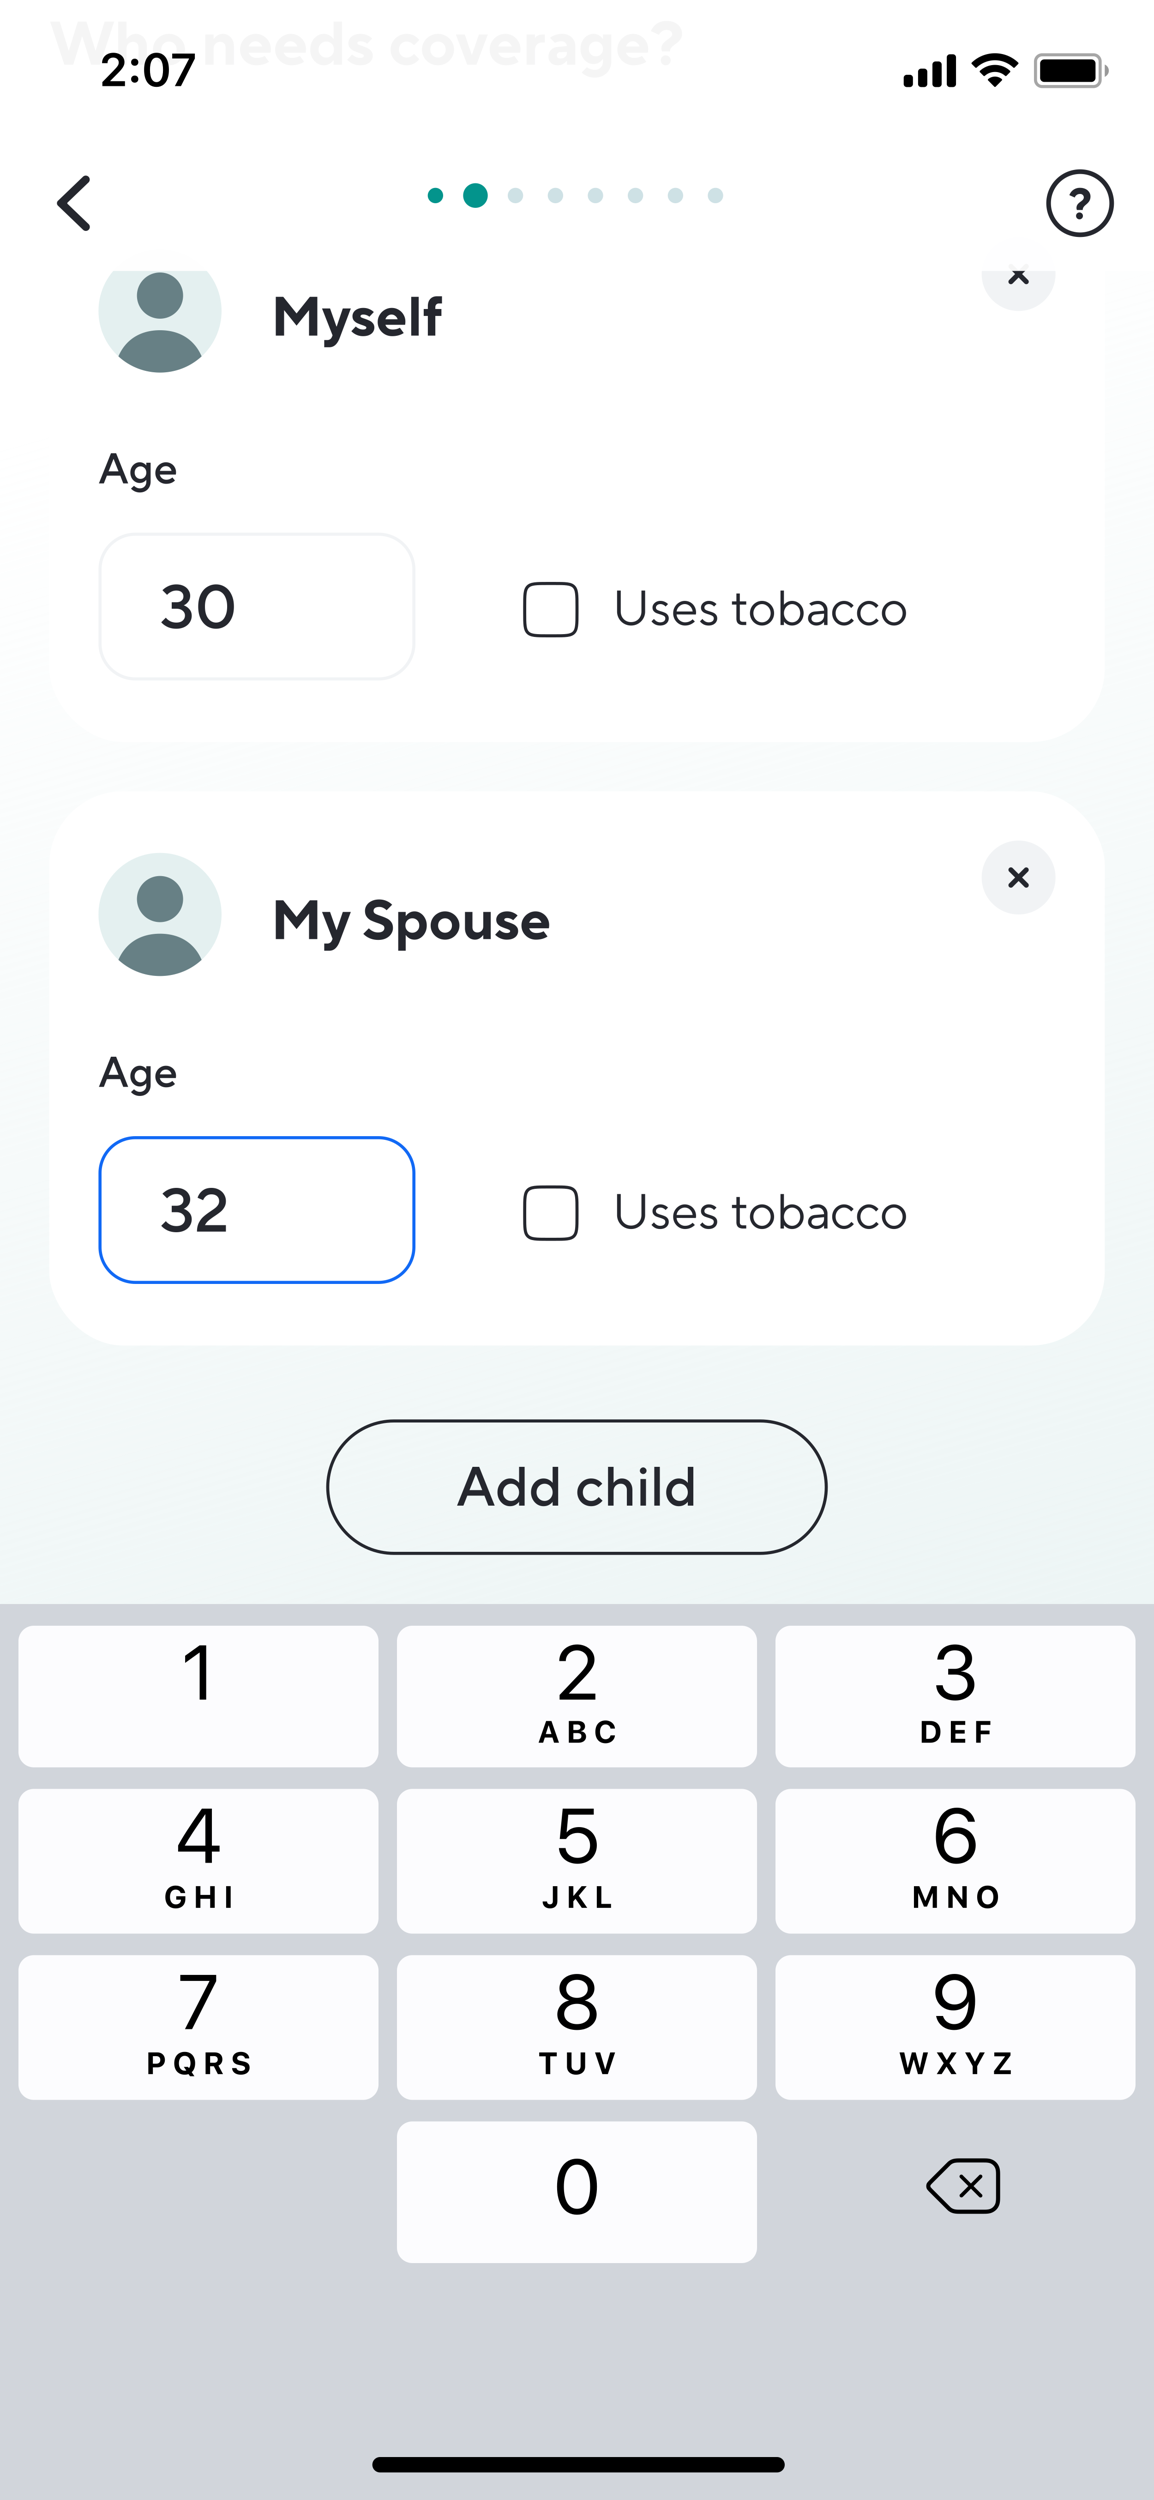 <svg xmlns="http://www.w3.org/2000/svg" width="375" height="812" fill="none" viewBox="0 0 375 812">
  <g clip-path="url(#clip0)">
    <path fill="#fff" d="M0 0h375v812H0z"/>
    <path fill="url(#paint0_linear)" d="M0 88h375v724H0z"/>
    <path fill="#25272E" d="M19.4 7l2.9 9.4h.1L25.3 7h2.8l2.9 9.4h.1L34 7h3.1l-4.6 14h-2.9l-2.84-9.1h-.12L23.8 21h-2.9L16.3 7h3.1zm21.716 5.6h.1c.306-.44.706-.813 1.2-1.12a3.118 3.118 0 011.7-.48c.666 0 1.273.173 1.82.52.546.333.98.813 1.3 1.44.32.613.48 1.327.48 2.14V21h-2.7v-5.5c0-.6-.16-1.067-.48-1.4-.32-.333-.76-.5-1.32-.5-.6 0-1.1.207-1.5.62-.4.413-.6.94-.6 1.58V21h-2.7V7h2.7v5.6zm8.592 3.5c0-.92.227-1.767.68-2.54a5.087 5.087 0 011.9-1.86c.8-.467 1.673-.7 2.62-.7.947 0 1.82.233 2.62.7a4.939 4.939 0 011.88 1.86c.466.773.7 1.62.7 2.54 0 .92-.233 1.773-.7 2.56a5.135 5.135 0 01-1.88 1.86c-.8.453-1.673.68-2.62.68-.947 0-1.82-.227-2.62-.68a5.295 5.295 0 01-1.9-1.86 5.04 5.04 0 01-.68-2.56zm5.2 2.6c.706 0 1.3-.247 1.78-.74s.72-1.113.72-1.86c0-.747-.24-1.367-.72-1.86-.48-.493-1.074-.74-1.78-.74-.707 0-1.3.247-1.78.74s-.72 1.113-.72 1.86c0 .747.24 1.367.72 1.86.48.493 1.073.74 1.78.74zm14.506-6.1h.1c.307-.44.707-.813 1.2-1.12a3.117 3.117 0 011.7-.48c.667 0 1.273.173 1.82.52.547.333.98.813 1.3 1.44.32.613.48 1.327.48 2.14V21h-2.7v-5.5c0-.6-.16-1.067-.48-1.4-.32-.333-.76-.5-1.32-.5-.6 0-1.1.207-1.5.62-.4.413-.6.94-.6 1.58V21h-2.7v-9.8h2.7v1.4zm17.995 7.46c-.454.32-1.047.593-1.78.82-.734.213-1.54.32-2.42.32-.947 0-1.82-.227-2.62-.68a5.295 5.295 0 01-1.9-1.86 5.04 5.04 0 01-.68-2.56c0-.92.226-1.767.68-2.54a5.181 5.181 0 011.86-1.86c.786-.467 1.64-.7 2.56-.7.88 0 1.693.22 2.44.66.76.44 1.36 1.04 1.8 1.8.44.747.66 1.56.66 2.44 0 .44-.034.84-.1 1.2h-7.1c.16.493.453.9.88 1.22.44.32 1.013.48 1.72.48.56 0 1.06-.06 1.5-.18.453-.133.82-.287 1.1-.46l1.4 1.9zm-2.2-4.96c-.16-.48-.44-.88-.84-1.2-.387-.333-.84-.5-1.36-.5-.52 0-.98.167-1.38.5-.387.32-.66.72-.82 1.2h4.4zm13.606 4.96c-.453.32-1.047.593-1.78.82-.733.213-1.54.32-2.42.32-.947 0-1.82-.227-2.62-.68a5.295 5.295 0 01-1.9-1.86 5.04 5.04 0 01-.68-2.56c0-.92.226-1.767.68-2.54a5.181 5.181 0 011.86-1.86c.787-.467 1.64-.7 2.56-.7.88 0 1.693.22 2.44.66.76.44 1.36 1.04 1.8 1.8.44.747.66 1.56.66 2.44 0 .44-.034.84-.1 1.2h-7.1c.16.493.453.9.88 1.22.44.32 1.013.48 1.72.48.56 0 1.06-.06 1.5-.18.453-.133.82-.287 1.1-.46l1.4 1.9zm-2.2-4.96c-.16-.48-.44-.88-.84-1.2-.387-.333-.84-.5-1.36-.5-.52 0-.98.167-1.38.5-.387.32-.66.72-.82 1.2h4.4zm11.706 4.5c-.307.44-.727.82-1.26 1.14-.533.307-1.147.46-1.84.46-.773 0-1.5-.22-2.18-.66-.667-.44-1.207-1.047-1.62-1.82-.4-.773-.6-1.647-.6-2.62 0-.973.2-1.847.6-2.62.413-.773.953-1.38 1.62-1.82.68-.44 1.407-.66 2.18-.66.693 0 1.307.16 1.84.48.533.307.953.68 1.26 1.12h.1V7h2.7v14h-2.7v-1.4h-.1zm-2.3-.9c.707 0 1.3-.247 1.78-.74s.72-1.113.72-1.86c0-.747-.24-1.367-.72-1.86-.48-.493-1.073-.74-1.78-.74-.707 0-1.3.247-1.78.74s-.72 1.113-.72 1.86c0 .747.24 1.367.72 1.86.48.493 1.073.74 1.78.74zm8.402-1c.307.307.687.567 1.14.78.454.213.94.32 1.46.32.8 0 1.2-.233 1.2-.7 0-.187-.126-.34-.38-.46-.24-.133-.626-.287-1.16-.46a20.122 20.122 0 01-1.74-.68 3.806 3.806 0 01-1.22-.94c-.333-.413-.5-.933-.5-1.56 0-.547.154-1.047.46-1.5.307-.453.754-.813 1.34-1.08.6-.28 1.3-.42 2.1-.42.814 0 1.547.147 2.2.44.667.293 1.2.647 1.6 1.06l-1.6 1.7a2.79 2.79 0 00-.94-.56 3.258 3.258 0 00-1.26-.24c-.333 0-.586.06-.76.18-.16.12-.24.26-.24.42 0 .187.12.347.36.48.254.12.647.267 1.18.44.694.24 1.274.473 1.74.7a3.27 3.27 0 011.2.94c.347.4.52.913.52 1.54 0 .573-.16 1.1-.48 1.58-.306.467-.773.84-1.4 1.12-.613.267-1.353.4-2.22.4-.88 0-1.686-.173-2.42-.52-.733-.347-1.326-.773-1.78-1.28l1.6-1.7zm21.811 1.5c-.4.56-.953 1.033-1.66 1.42-.706.387-1.52.58-2.44.58-.946 0-1.82-.227-2.62-.68a5.298 5.298 0 01-1.9-1.86 5.043 5.043 0 01-.68-2.56c0-.92.227-1.767.68-2.54a5.09 5.09 0 011.9-1.86 5.11 5.11 0 012.62-.7c.92 0 1.734.193 2.44.58.707.387 1.26.86 1.66 1.42l-1.7 1.7a3.267 3.267 0 00-1.04-.84 2.658 2.658 0 00-1.36-.36c-.706 0-1.3.247-1.78.74s-.72 1.113-.72 1.86c0 .747.24 1.367.72 1.86.48.493 1.074.74 1.78.74.494 0 .947-.113 1.36-.34.427-.24.774-.527 1.04-.86l1.7 1.7zm.896-3.1c0-.92.226-1.767.68-2.54a5.082 5.082 0 011.9-1.86c.8-.467 1.673-.7 2.62-.7.946 0 1.82.233 2.62.7a4.943 4.943 0 011.88 1.86c.466.773.7 1.62.7 2.54 0 .92-.234 1.773-.7 2.56a5.14 5.14 0 01-1.88 1.86c-.8.453-1.674.68-2.62.68-.947 0-1.82-.227-2.62-.68a5.29 5.29 0 01-1.9-1.86 5.033 5.033 0 01-.68-2.56zm5.2 2.6c.706 0 1.3-.247 1.78-.74s.72-1.113.72-1.86c0-.747-.24-1.367-.72-1.86-.48-.493-1.074-.74-1.78-.74-.707 0-1.3.247-1.78.74s-.72 1.113-.72 1.86c0 .747.24 1.367.72 1.86.48.493 1.073.74 1.78.74zm8.697-7.5l2.26 6.6h.08l2.26-6.6h2.9l-3.7 9.8h-3l-3.7-9.8h2.9zm17.495 8.86c-.453.32-1.047.593-1.78.82a8.64 8.64 0 01-2.42.32c-.947 0-1.82-.227-2.62-.68a5.298 5.298 0 01-1.9-1.86 5.043 5.043 0 01-.68-2.56c0-.92.227-1.767.68-2.54a5.186 5.186 0 011.86-1.86 4.93 4.93 0 012.56-.7c.88 0 1.693.22 2.44.66.76.44 1.36 1.04 1.8 1.8.44.747.66 1.56.66 2.44 0 .44-.033.84-.1 1.2h-7.1c.16.493.453.9.88 1.22.44.32 1.013.48 1.72.48.56 0 1.06-.06 1.5-.18.453-.133.82-.287 1.1-.46l1.4 1.9zm-2.2-4.96c-.16-.48-.44-.88-.84-1.2-.387-.333-.84-.5-1.36-.5-.52 0-.98.167-1.38.5-.387.32-.66.72-.82 1.2h4.4zm7.506-2.8h.1c.187-.307.487-.567.9-.78.413-.213.933-.32 1.56-.32h.64v2.6h-.9c-.667 0-1.22.24-1.66.72-.427.467-.64 1.093-.64 1.88V21h-2.7v-9.8h2.7v1.1zm10.298 7.5c-.307.387-.714.72-1.22 1-.494.267-1.054.4-1.68.4-.894 0-1.62-.26-2.18-.78-.547-.533-.82-1.207-.82-2.02 0-.827.26-1.533.78-2.12.533-.587 1.24-.927 2.12-1.02l3.1-.3c-.054-.4-.234-.76-.54-1.08-.307-.32-.694-.48-1.16-.48-.454 0-.874.053-1.26.16-.387.093-.7.207-.94.34l-1.6-1.6c.426-.36.986-.667 1.68-.92.693-.253 1.466-.38 2.32-.38.813 0 1.54.173 2.18.52.64.333 1.133.8 1.48 1.4.36.587.54 1.247.54 1.98V21h-2.7v-1.2h-.1zm-2.1-2.86c-.334.013-.6.127-.8.34-.2.213-.3.453-.3.72 0 .307.1.553.3.74.213.173.513.26.9.26.626 0 1.133-.167 1.52-.5.386-.333.58-.813.58-1.44v-.2l-2.2.08zm8.708 4.9c.306.24.686.44 1.14.6.453.173.94.26 1.46.26.76 0 1.38-.253 1.86-.76.493-.493.74-1.14.74-1.94v-.8h-.1c-.28.44-.68.82-1.2 1.14-.507.307-1.107.46-1.8.46a3.824 3.824 0 01-2.08-.62c-.64-.427-1.154-1.013-1.54-1.76-.387-.747-.58-1.587-.58-2.52s.193-1.773.58-2.52c.386-.747.9-1.327 1.54-1.74.653-.427 1.346-.64 2.08-.64.693 0 1.293.16 1.8.48.52.307.92.68 1.2 1.12h.1v-1.4h2.7V20c0 .987-.227 1.873-.68 2.66a4.73 4.73 0 01-1.9 1.86c-.8.453-1.707.68-2.72.68-.947 0-1.794-.16-2.54-.48-.747-.32-1.334-.713-1.76-1.18l1.7-1.7zm2.9-3.54c.653 0 1.2-.227 1.64-.68.44-.453.66-1.027.66-1.72 0-.693-.22-1.267-.66-1.72-.44-.453-.987-.68-1.64-.68-.654 0-1.2.227-1.64.68-.44.453-.66 1.027-.66 1.72 0 .693.22 1.267.66 1.72.44.453.986.68 1.64.68zm16.392 1.76c-.454.32-1.047.593-1.78.82-.734.213-1.54.32-2.42.32-.947 0-1.82-.227-2.62-.68a5.29 5.29 0 01-1.9-1.86 5.033 5.033 0 01-.68-2.56c0-.92.226-1.767.68-2.54a5.17 5.17 0 011.86-1.86c.786-.467 1.64-.7 2.56-.7.88 0 1.693.22 2.44.66.76.44 1.36 1.04 1.8 1.8.44.747.66 1.56.66 2.44 0 .44-.034.84-.1 1.2h-7.1c.16.493.453.9.88 1.22.44.32 1.013.48 1.72.48.56 0 1.06-.06 1.5-.18.453-.133.82-.287 1.1-.46l1.4 1.9zm-2.2-4.96c-.16-.48-.44-.88-.84-1.2-.387-.333-.84-.5-1.36-.5-.52 0-.98.167-1.38.5-.387.32-.66.72-.82 1.2h4.4zm7.306 1.6c-.133-.28-.2-.58-.2-.9 0-.667.18-1.213.54-1.64.36-.44.873-.893 1.54-1.36.493-.347.853-.64 1.08-.88.227-.24.34-.513.34-.82 0-.373-.167-.7-.5-.98-.333-.28-.767-.42-1.3-.42-.587 0-1.093.16-1.52.48-.427.307-.753.68-.98 1.12l-2.6-1.2c.36-.92.973-1.7 1.84-2.34.867-.64 1.953-.96 3.26-.96 1 0 1.88.187 2.64.56.76.373 1.34.873 1.74 1.5.413.627.62 1.307.62 2.04 0 .573-.107 1.073-.32 1.5-.2.413-.447.76-.74 1.04-.293.267-.673.573-1.14.92-.573.413-1 .787-1.28 1.12-.28.32-.42.727-.42 1.22h-2.6zm-.4 2.9c0-.453.153-.833.46-1.14a1.55 1.55 0 011.14-.46c.453 0 .833.153 1.14.46.307.307.46.687.46 1.14 0 .453-.153.833-.46 1.14a1.55 1.55 0 01-1.14.46 1.55 1.55 0 01-1.14-.46 1.547 1.547 0 01-.46-1.14z"/>
    <g filter="url(#filter0_d)">
      <rect width="343" height="180" x="16" y="61" fill="#fff" rx="24"/>
      <circle cx="52" cy="101" r="20" fill="#E4F0F0"/>
      <path fill="#678085" d="M38.48 115.739c2.162-5.057 6.683-8.489 13.52-8.489s11.358 3.432 13.52 8.489A19.928 19.928 0 0152 121c-5.213 0-9.96-1.994-13.52-5.261zM59.5 96a7.5 7.5 0 11-15 0 7.5 7.5 0 1115 0z"/>
      <path fill="#25272E" d="M92.05 96.4l4.32 5.4 4.32-5.4h2.43V109h-2.7v-8.28l-4.05 5.04-4.05-5.04V109h-2.7V96.4h2.43zm14.304 14.04c.732 0 1.242-.36 1.53-1.08l.18-.45-3.42-8.73h2.61l2.07 5.85h.09l1.98-5.85h2.61l-3.6 9.54c-.384 1.02-.852 1.782-1.404 2.286-.552.516-1.224.774-2.016.774h-1.62v-2.34h.99zm9.266-4.41c.276.276.618.51 1.026.702.408.192.846.288 1.314.288.72 0 1.08-.21 1.08-.63 0-.168-.114-.306-.342-.414-.216-.12-.564-.258-1.044-.414a18.023 18.023 0 01-1.566-.612 3.415 3.415 0 01-1.098-.846c-.3-.372-.45-.84-.45-1.404 0-.492.138-.942.414-1.35.276-.408.678-.732 1.206-.972.54-.252 1.17-.378 1.89-.378.732 0 1.392.132 1.98.396.6.264 1.08.582 1.44.954l-1.44 1.53a2.514 2.514 0 00-.846-.504 2.937 2.937 0 00-1.134-.216c-.3 0-.528.054-.684.162-.144.108-.216.234-.216.378 0 .168.108.312.324.432.228.108.582.24 1.062.396.624.216 1.146.426 1.566.63.42.192.78.474 1.08.846.312.36.468.822.468 1.386 0 .516-.144.99-.432 1.422-.276.42-.696.756-1.26 1.008-.552.24-1.218.36-1.998.36a5.031 5.031 0 01-2.178-.468c-.66-.312-1.194-.696-1.602-1.152l1.44-1.53zm15.572 2.124c-.408.288-.942.534-1.602.738a7.777 7.777 0 01-2.178.288 4.701 4.701 0 01-2.358-.612 4.765 4.765 0 01-1.71-1.674 4.535 4.535 0 01-.612-2.304c0-.828.204-1.59.612-2.286a4.663 4.663 0 011.674-1.674 4.436 4.436 0 012.304-.63c.792 0 1.524.198 2.196.594a4.372 4.372 0 011.62 1.62c.396.672.594 1.404.594 2.196 0 .396-.03.756-.09 1.08h-6.39c.144.444.408.81.792 1.098.396.288.912.432 1.548.432a5.14 5.14 0 001.35-.162c.408-.12.738-.258.99-.414l1.26 1.71zm-1.98-4.464a2.28 2.28 0 00-.756-1.08c-.348-.3-.756-.45-1.224-.45-.468 0-.882.15-1.242.45a2.331 2.331 0 00-.738 1.08h3.96zm6.845-7.29V109h-2.43V96.4h2.43zm1.627 3.96h1.35v-.9c0-1.02.264-1.812.792-2.376.54-.576 1.266-.864 2.178-.864h1.62v2.34h-.99c-.36 0-.648.114-.864.342-.204.216-.306.522-.306.918v.54h1.98v2.25h-1.98V109h-2.43v-6.39h-1.35v-2.25z"/>
      <circle cx="331" cy="89" r="12" fill="#F1F3F5" style="mix-blend-mode:multiply"/>
      <path fill="#25272E" fill-rule="evenodd" d="M332.934 92.065a.8.8 0 001.132-1.132L332.131 89l1.935-1.934a.8.8 0 00-1.131-1.132L331 87.868l-1.934-1.934a.8.8 0 00-1.132 1.13L329.869 89l-1.934 1.934a.799.799 0 101.131 1.132L331 90.13l1.934 1.934z" clip-rule="evenodd"/>
      <g>
        <path fill="#25272E" d="M37.74 147.2l3.92 9.8h-1.61l-.98-2.52h-4.34l-.98 2.52h-1.61l3.92-9.8h1.68zm-.84 1.82l-1.61 4.06h3.22l-1.61-4.06zm6.653 8.75c.214.233.485.429.812.588.326.168.686.252 1.078.252.634 0 1.143-.196 1.526-.588.382-.392.574-.919.574-1.582v-.63a2.686 2.686 0 01-.882.742 2.632 2.632 0 01-1.288.308 2.797 2.797 0 01-1.498-.434 3.21 3.21 0 01-1.106-1.204 3.633 3.633 0 01-.406-1.722c0-.635.135-1.209.406-1.722a3.21 3.21 0 011.106-1.204 2.797 2.797 0 011.498-.434c.485 0 .914.103 1.288.308.373.205.667.453.882.742v-.91h1.4v6.16c0 .672-.15 1.274-.448 1.806a3.2 3.2 0 01-1.246 1.246c-.532.299-1.134.448-1.806.448a3.817 3.817 0 01-1.68-.364c-.495-.243-.892-.541-1.19-.896l.98-.91zm2.1-2.24c.345 0 .662-.084.952-.252.29-.177.518-.42.686-.728.168-.308.252-.658.252-1.05s-.084-.742-.252-1.05a1.805 1.805 0 00-.686-.714 1.79 1.79 0 00-.952-.266 1.79 1.79 0 00-.952.266c-.29.168-.518.406-.686.714a2.157 2.157 0 00-.252 1.05c0 .392.084.742.252 1.05.168.308.396.551.686.728.29.168.606.252.952.252zm11.2.518c-.28.308-.666.569-1.161.784-.495.205-1.064.308-1.708.308a3.533 3.533 0 01-1.778-.462 3.4 3.4 0 01-1.26-1.26 3.532 3.532 0 01-.462-1.778c0-.644.154-1.232.462-1.764a3.434 3.434 0 011.246-1.26 3.259 3.259 0 011.722-.476c.625 0 1.185.145 1.68.434.504.28.896.672 1.176 1.176.29.495.434 1.055.434 1.68 0 .261-.023.495-.07.7h-5.18c.075.467.308.863.7 1.19.392.327.858.49 1.4.49.392 0 .756-.07 1.092-.21.345-.149.635-.327.868-.532l.84.98zm-1.12-3.108c-.111-.467-.326-.84-.643-1.12-.308-.28-.7-.42-1.176-.42-.504 0-.92.14-1.246.42-.327.271-.565.644-.714 1.12h3.78z"/>
        <path fill="#fff" d="M32 185c0-6.627 5.373-12 12-12h79c6.627 0 12 5.373 12 12v24c0 6.627-5.373 12-12 12H44c-6.627 0-12-5.373-12-12v-24z"/>
        <path fill="#F1F3F5" fill-rule="evenodd" d="M123 174H44c-6.075 0-11 4.925-11 11v24c0 6.075 4.925 11 11 11h79c6.075 0 11-4.925 11-11v-24c0-6.075-4.925-11-11-11zm-79-1c-6.627 0-12 5.373-12 12v24c0 6.627 5.373 12 12 12h79c6.627 0 12-5.373 12-12v-24c0-6.627-5.373-12-12-12H44z" clip-rule="evenodd" style="mix-blend-mode:multiply"/>
        <path fill="#25272E" d="M53.9 200.6c.333.44.793.82 1.38 1.14.6.307 1.273.46 2.02.46.88 0 1.567-.213 2.06-.64.493-.44.74-.993.74-1.66 0-.627-.253-1.147-.76-1.56-.493-.427-1.173-.64-2.04-.64h-1.5v-2.1h1.5c.733 0 1.3-.173 1.7-.52.4-.347.6-.807.6-1.38 0-.573-.2-1.033-.6-1.38-.4-.347-.967-.52-1.7-.52-.627 0-1.2.14-1.72.42-.52.267-.947.593-1.28.98l-1.5-1.5c.493-.533 1.127-.98 1.9-1.34.787-.373 1.653-.56 2.6-.56.907 0 1.7.167 2.38.5.68.333 1.2.787 1.56 1.36.373.56.56 1.173.56 1.84 0 .747-.207 1.387-.62 1.92-.4.533-.893.927-1.48 1.18a4.26 4.26 0 011.84 1.26c.507.573.76 1.287.76 2.14 0 .773-.207 1.48-.62 2.12-.4.64-.98 1.147-1.74 1.52s-1.64.56-2.64.56c-1.08 0-2.047-.2-2.9-.6-.84-.413-1.507-.913-2-1.5l1.5-1.5zm16.309 3.6c-1.08 0-2.06-.28-2.94-.84-.88-.573-1.58-1.4-2.1-2.48-.507-1.093-.76-2.387-.76-3.88 0-1.493.253-2.78.76-3.86.52-1.093 1.22-1.92 2.1-2.48.88-.573 1.86-.86 2.94-.86 1.08 0 2.06.287 2.94.86.88.56 1.573 1.387 2.08 2.48.52 1.08.78 2.367.78 3.86 0 1.493-.26 2.787-.78 3.88-.507 1.08-1.2 1.907-2.08 2.48-.88.56-1.86.84-2.94.84zm3.6-7.2c0-1.12-.167-2.067-.5-2.84-.32-.787-.754-1.373-1.3-1.76-.547-.4-1.147-.6-1.8-.6-.654 0-1.254.2-1.8.6-.547.387-.987.973-1.32 1.76-.32.773-.48 1.72-.48 2.84 0 1.12.16 2.073.48 2.86.333.773.773 1.36 1.32 1.76.546.387 1.146.58 1.8.58.653 0 1.253-.193 1.8-.58.546-.4.98-.987 1.3-1.76.333-.787.5-1.74.5-2.86z"/>
      </g>
      <g>
        <path fill="#25272E" fill-rule="evenodd" d="M180 190h-2c-1.914 0-3.249.002-4.256.138-.978.131-1.496.372-1.865.741s-.61.887-.741 1.865c-.136 1.007-.138 2.342-.138 4.256v2c0 1.914.002 3.249.138 4.256.131.978.372 1.496.741 1.865s.887.61 1.865.741c1.007.136 2.342.138 4.256.138h2c1.914 0 3.249-.002 4.256-.138.978-.131 1.496-.372 1.865-.741s.61-.887.741-1.865c.136-1.007.138-2.342.138-4.256v-2c0-1.914-.002-3.249-.138-4.256-.131-.978-.372-1.496-.741-1.865s-.887-.61-1.865-.741c-1.007-.136-2.342-.138-4.256-.138zm-8.828.172C170 191.343 170 193.229 170 197v2c0 3.771 0 5.657 1.172 6.828C172.343 207 174.229 207 178 207h2c3.771 0 5.657 0 6.828-1.172C188 204.657 188 202.771 188 199v-2c0-3.771 0-5.657-1.172-6.828C185.657 189 183.771 189 180 189h-2c-3.771 0-5.657 0-6.828 1.172z" clip-rule="evenodd"/>
        <path fill="#25272E" d="M201.72 198.6c0 .661.144 1.253.432 1.776a3.29 3.29 0 001.216 1.232 3.432 3.432 0 001.712.432c.629 0 1.2-.144 1.712-.432a3.172 3.172 0 001.2-1.232c.299-.523.448-1.115.448-1.776v-6.8h1.2v6.8a4.522 4.522 0 01-4.56 4.56 4.522 4.522 0 01-4.56-4.56v-6.8h1.2v6.8zm10.796 2.4c.214.309.496.576.848.8.352.213.736.32 1.152.32.544 0 .96-.117 1.248-.352.288-.245.432-.555.432-.928a.878.878 0 00-.448-.8c-.288-.181-.725-.357-1.312-.528-.522-.16-.944-.309-1.264-.448a2.314 2.314 0 01-.8-.64c-.224-.288-.336-.656-.336-1.104 0-.373.107-.725.32-1.056.224-.331.528-.597.912-.8a2.863 2.863 0 011.328-.304c.523 0 .998.101 1.424.304.438.203.79.448 1.056.736l-.8.8a1.963 1.963 0 00-.704-.56 1.974 1.974 0 00-.976-.24c-.426 0-.773.112-1.04.336-.266.224-.4.485-.4.784a.83.83 0 00.416.752c.278.16.71.325 1.296.496.523.16.944.315 1.264.464.331.149.608.373.832.672.235.288.352.667.352 1.136 0 .427-.112.816-.336 1.168-.224.352-.549.635-.976.848-.426.203-.922.304-1.488.304-.629 0-1.184-.128-1.664-.384-.48-.267-.858-.592-1.136-.976l.8-.8zm13.275.848c-.341.363-.789.672-1.344.928-.554.256-1.173.384-1.856.384a3.722 3.722 0 01-1.92-.528 4.103 4.103 0 01-1.408-1.456 4.05 4.05 0 01-.512-2.016c0-.725.171-1.392.512-2a3.969 3.969 0 011.392-1.456 3.42 3.42 0 011.856-.544c.683 0 1.307.165 1.872.496a3.502 3.502 0 011.328 1.376c.32.576.48 1.232.48 1.968 0 .203-.026.395-.08.576l-6.24-.016c.022.448.16.869.416 1.264a2.9 2.9 0 00.992.944c.406.235.843.352 1.312.352.534 0 1.014-.096 1.44-.288a3.294 3.294 0 001.04-.704l.72.72zm-.72-3.248c-.085-.693-.368-1.264-.848-1.712a2.356 2.356 0 00-1.712-.688c-.437 0-.848.112-1.232.336a2.803 2.803 0 00-.96.88 2.692 2.692 0 00-.448 1.184h5.2zm3.195 2.4c.214.309.496.576.848.8.352.213.736.32 1.152.32.544 0 .96-.117 1.248-.352.288-.245.432-.555.432-.928a.878.878 0 00-.448-.8c-.288-.181-.725-.357-1.312-.528-.522-.16-.944-.309-1.264-.448a2.314 2.314 0 01-.8-.64c-.224-.288-.336-.656-.336-1.104 0-.373.107-.725.32-1.056.224-.331.528-.597.912-.8a2.863 2.863 0 011.328-.304c.523 0 .998.101 1.424.304.438.203.79.448 1.056.736l-.8.8a1.963 1.963 0 00-.704-.56 1.974 1.974 0 00-.976-.24c-.426 0-.773.112-1.04.336-.266.224-.4.485-.4.784a.83.83 0 00.416.752c.278.16.71.325 1.296.496.523.16.944.315 1.264.464.331.149.608.373.832.672.235.288.352.667.352 1.136 0 .427-.112.816-.336 1.168-.224.352-.549.635-.976.848-.426.203-.922.304-1.488.304-.629 0-1.184-.128-1.664-.384-.48-.267-.858-.592-1.136-.976l.8-.8zm9.589-5.68h1.44v-2.56h1.12v2.56h2.08v1.04h-2.08v4.56c0 .384.085.656.256.816.181.149.443.224.784.224h1.04V203h-1.088c-.672 0-1.195-.171-1.568-.512-.363-.341-.544-.864-.544-1.568v-4.56h-1.44v-1.04zm9.769 7.84a3.81 3.81 0 01-1.968-.528 4.056 4.056 0 01-1.424-1.456 3.951 3.951 0 01-.528-2.016c0-.736.176-1.408.528-2.016a3.926 3.926 0 011.424-1.44 3.72 3.72 0 011.968-.544c.715 0 1.371.181 1.968.544a3.918 3.918 0 011.424 1.44c.352.608.528 1.28.528 2.016s-.176 1.408-.528 2.016a4.047 4.047 0 01-1.424 1.456 3.804 3.804 0 01-1.968.528zm0-1.04c.502 0 .966-.128 1.392-.384a2.992 2.992 0 001.408-2.576c0-.544-.128-1.04-.384-1.488a2.825 2.825 0 00-1.024-1.072 2.57 2.57 0 00-1.392-.4c-.501 0-.965.133-1.392.4a2.833 2.833 0 00-1.024 1.072 2.946 2.946 0 00-.384 1.488c0 .544.128 1.045.384 1.504a3 3 0 001.024 1.072c.427.256.891.384 1.392.384zm7.122-5.68c.266-.352.629-.651 1.088-.896a3.128 3.128 0 011.552-.384c.682 0 1.312.176 1.888.528a3.642 3.642 0 011.36 1.424c.341.608.512 1.291.512 2.048 0 .757-.171 1.44-.512 2.048a3.761 3.761 0 01-1.36 1.44 3.641 3.641 0 01-1.888.512 3.24 3.24 0 01-1.552-.368c-.459-.256-.822-.56-1.088-.912V203h-1.12v-11.2h1.12v4.64zm2.64 5.68c.48 0 .922-.123 1.328-.368a2.71 2.71 0 00.96-1.056c.234-.448.352-.96.352-1.536 0-.576-.118-1.088-.352-1.536a2.591 2.591 0 00-.96-1.04 2.44 2.44 0 00-1.328-.384c-.448 0-.88.133-1.296.4a2.786 2.786 0 00-.976 1.072 3.04 3.04 0 00-.368 1.488c0 .544.122 1.045.368 1.504.245.448.57.805.976 1.072a2.44 2.44 0 001.296.384zm10.393-.16c-.245.331-.581.613-1.008.848-.426.235-.917.352-1.472.352a3.01 3.01 0 01-1.392-.32 2.59 2.59 0 01-.976-.832c-.234-.352-.352-.715-.352-1.088 0-.651.192-1.184.576-1.6.395-.416.95-.656 1.664-.72l2.96-.256c0-.373-.085-.725-.256-1.056a1.885 1.885 0 00-.688-.784 1.652 1.652 0 00-.976-.304c-.448 0-.858.053-1.232.16-.373.107-.682.24-.928.4l-.72-.72c.32-.245.731-.453 1.232-.624a5.08 5.08 0 011.648-.256c.576 0 1.094.133 1.552.4.47.256.832.608 1.088 1.056.267.448.4.949.4 1.504V203h-1.12v-1.04zm-2.64-2.4c-.469.043-.826.187-1.072.432a1.26 1.26 0 00-.368.928c0 .341.139.629.416.864.288.224.683.336 1.184.336.747 0 1.344-.203 1.792-.608.459-.416.688-.992.688-1.728v-.48l-2.64.256zm12.324 2a4.611 4.611 0 01-1.392 1.136 3.654 3.654 0 01-1.808.464 3.717 3.717 0 01-1.92-.528 4.094 4.094 0 01-1.408-1.456 4.05 4.05 0 01-.512-2.016c0-.736.171-1.408.512-2.016a3.961 3.961 0 011.408-1.44 3.631 3.631 0 011.92-.544c.651 0 1.248.149 1.792.448a4.16 4.16 0 011.328 1.072l-.8.8a3.162 3.162 0 00-.976-.896 2.417 2.417 0 00-1.344-.384c-.48 0-.928.133-1.344.4a2.87 2.87 0 00-1.008 1.072 3.05 3.05 0 00-.368 1.488c0 .544.123 1.045.368 1.504.256.448.592.805 1.008 1.072.416.256.864.384 1.344.384.501 0 .96-.123 1.376-.368a3.7 3.7 0 001.024-.912l.8.72zm8.078 0a4.587 4.587 0 01-1.392 1.136 3.652 3.652 0 01-1.808.464 3.722 3.722 0 01-1.92-.528 4.103 4.103 0 01-1.408-1.456 4.05 4.05 0 01-.512-2.016c0-.736.171-1.408.512-2.016a3.97 3.97 0 011.408-1.44 3.637 3.637 0 011.92-.544c.651 0 1.248.149 1.792.448a4.16 4.16 0 011.328 1.072l-.8.8a3.15 3.15 0 00-.976-.896 2.412 2.412 0 00-1.344-.384c-.48 0-.928.133-1.344.4a2.87 2.87 0 00-1.008 1.072 3.05 3.05 0 00-.368 1.488c0 .544.123 1.045.368 1.504.256.448.592.805 1.008 1.072.416.256.864.384 1.344.384.502 0 .96-.123 1.376-.368.416-.256.758-.56 1.024-.912l.8.72zm4.958 1.6a3.81 3.81 0 01-1.968-.528 4.056 4.056 0 01-1.424-1.456 3.951 3.951 0 01-.528-2.016c0-.736.176-1.408.528-2.016a3.926 3.926 0 011.424-1.44 3.72 3.72 0 011.968-.544c.715 0 1.371.181 1.968.544a3.918 3.918 0 011.424 1.44c.352.608.528 1.28.528 2.016s-.176 1.408-.528 2.016a4.047 4.047 0 01-1.424 1.456 3.804 3.804 0 01-1.968.528zm0-1.04c.502 0 .966-.128 1.392-.384a2.992 2.992 0 001.408-2.576c0-.544-.128-1.04-.384-1.488a2.825 2.825 0 00-1.024-1.072 2.57 2.57 0 00-1.392-.4c-.501 0-.965.133-1.392.4a2.833 2.833 0 00-1.024 1.072 2.946 2.946 0 00-.384 1.488c0 .544.128 1.045.384 1.504a3 3 0 001.024 1.072c.427.256.891.384 1.392.384z"/>
      </g>
    </g>
    <g filter="url(#filter1_d)">
      <rect width="343" height="180" x="16" y="257" fill="#fff" rx="24"/>
      <circle cx="52" cy="297" r="20" fill="#E4F0F0"/>
      <path fill="#678085" d="M38.48 311.739c2.162-5.057 6.683-8.489 13.52-8.489s11.358 3.432 13.52 8.489A19.928 19.928 0 0152 317c-5.213 0-9.96-1.994-13.52-5.261zM59.5 292a7.5 7.5 0 11-15 0 7.5 7.5 0 0115 0z"/>
      <path fill="#25272E" d="M92.05 292.4l4.32 5.4 4.32-5.4h2.43V305h-2.7v-8.28l-4.05 5.04-4.05-5.04V305h-2.7v-12.6h2.43zm14.304 14.04c.732 0 1.242-.36 1.53-1.08l.18-.45-3.42-8.73h2.61l2.07 5.85h.09l1.98-5.85h2.61l-3.6 9.54c-.384 1.02-.852 1.782-1.404 2.286-.552.516-1.224.774-2.016.774h-1.62v-2.34h.99zm13.513-4.95c.324.372.744.69 1.26.954a3.699 3.699 0 001.71.396c.684 0 1.2-.132 1.548-.396.348-.264.522-.612.522-1.044 0-.396-.186-.702-.558-.918-.372-.228-.96-.474-1.764-.738a19.813 19.813 0 01-2.052-.81 3.962 3.962 0 01-1.35-1.152c-.384-.504-.576-1.158-.576-1.962 0-.672.186-1.284.558-1.836.372-.564.906-1.014 1.602-1.35.696-.336 1.506-.504 2.43-.504.912 0 1.734.168 2.466.504.732.324 1.32.726 1.764 1.206l-1.8 1.8a3.506 3.506 0 00-1.026-.756 2.767 2.767 0 00-1.314-.324c-.648 0-1.128.114-1.44.342-.3.228-.45.534-.45.918 0 .396.186.708.558.936.372.216.96.456 1.764.72.84.288 1.518.564 2.034.828.528.252.984.63 1.368 1.134.384.504.576 1.158.576 1.962 0 .696-.198 1.338-.594 1.926-.384.588-.936 1.062-1.656 1.422-.72.348-1.56.522-2.52.522-1.056 0-2.01-.192-2.862-.576-.84-.384-1.506-.852-1.998-1.404l1.8-1.8zm11.969-4.05h.09a3.445 3.445 0 011.134-1.008c.48-.288 1.032-.432 1.656-.432.696 0 1.344.198 1.944.594.612.396 1.098.942 1.458 1.638.372.696.558 1.482.558 2.358 0 .876-.186 1.662-.558 2.358-.36.696-.846 1.242-1.458 1.638-.6.396-1.248.594-1.944.594-.624 0-1.176-.138-1.656-.414-.48-.288-.858-.63-1.134-1.026h-.09v5.04h-2.43v-12.6h2.43v1.26zm2.16 5.49c.636 0 1.17-.222 1.602-.666.432-.444.648-1.002.648-1.674 0-.672-.216-1.23-.648-1.674a2.146 2.146 0 00-1.602-.666c-.636 0-1.17.222-1.602.666-.432.444-.648 1.002-.648 1.674 0 .672.216 1.23.648 1.674.432.444.966.666 1.602.666zm5.945-2.34c0-.828.204-1.59.612-2.286.42-.708.99-1.266 1.71-1.674.72-.42 1.506-.63 2.358-.63.852 0 1.638.21 2.358.63.72.408 1.284.966 1.692 1.674.42.696.63 1.458.63 2.286 0 .828-.21 1.596-.63 2.304a4.62 4.62 0 01-1.692 1.674 4.701 4.701 0 01-2.358.612 4.701 4.701 0 01-2.358-.612 4.765 4.765 0 01-1.71-1.674 4.535 4.535 0 01-.612-2.304zm4.68 2.34c.636 0 1.17-.222 1.602-.666.432-.444.648-1.002.648-1.674 0-.672-.216-1.23-.648-1.674a2.146 2.146 0 00-1.602-.666c-.636 0-1.17.222-1.602.666-.432.444-.648 1.002-.648 1.674 0 .672.216 1.23.648 1.674.432.444.966.666 1.602.666zm8.907-1.8c0 .54.144.96.432 1.26.288.3.684.45 1.188.45.54 0 .99-.186 1.35-.558.36-.372.54-.846.54-1.422v-4.68h2.43V305h-2.43v-1.26h-.09a3.765 3.765 0 01-1.098 1.026 2.805 2.805 0 01-1.512.414c-.6 0-1.146-.15-1.638-.45a3.312 3.312 0 01-1.17-1.296c-.288-.564-.432-1.212-.432-1.944v-5.31h2.43v4.95zm8.815.9c.276.276.618.51 1.026.702.408.192.846.288 1.314.288.72 0 1.08-.21 1.08-.63 0-.168-.114-.306-.342-.414-.216-.12-.564-.258-1.044-.414a18.023 18.023 0 01-1.566-.612 3.415 3.415 0 01-1.098-.846c-.3-.372-.45-.84-.45-1.404 0-.492.138-.942.414-1.35.276-.408.678-.732 1.206-.972.54-.252 1.17-.378 1.89-.378.732 0 1.392.132 1.98.396.6.264 1.08.582 1.44.954l-1.44 1.53a2.514 2.514 0 00-.846-.504 2.937 2.937 0 00-1.134-.216c-.3 0-.528.054-.684.162-.144.108-.216.234-.216.378 0 .168.108.312.324.432.228.108.582.24 1.062.396.624.216 1.146.426 1.566.63.42.192.78.474 1.08.846.312.36.468.822.468 1.386 0 .516-.144.99-.432 1.422-.276.42-.696.756-1.26 1.008-.552.24-1.218.36-1.998.36a5.031 5.031 0 01-2.178-.468c-.66-.312-1.194-.696-1.602-1.152l1.44-1.53zm15.571 2.124c-.408.288-.942.534-1.602.738a7.777 7.777 0 01-2.178.288 4.701 4.701 0 01-2.358-.612 4.765 4.765 0 01-1.71-1.674 4.535 4.535 0 01-.612-2.304c0-.828.204-1.59.612-2.286a4.663 4.663 0 011.674-1.674 4.436 4.436 0 012.304-.63c.792 0 1.524.198 2.196.594a4.372 4.372 0 011.62 1.62c.396.672.594 1.404.594 2.196 0 .396-.03.756-.09 1.08h-6.39c.144.444.408.81.792 1.098.396.288.912.432 1.548.432a5.14 5.14 0 001.35-.162c.408-.12.738-.258.99-.414l1.26 1.71zm-1.98-4.464a2.28 2.28 0 00-.756-1.08c-.348-.3-.756-.45-1.224-.45-.468 0-.882.15-1.242.45a2.331 2.331 0 00-.738 1.08h3.96z"/>
      <circle cx="331" cy="285" r="12" fill="#F1F3F5" style="mix-blend-mode:multiply"/>
      <path fill="#25272E" fill-rule="evenodd" d="M332.934 288.065a.8.8 0 001.132-1.131l-1.935-1.935 1.935-1.934a.8.8 0 00-1.131-1.131L331 283.868l-1.934-1.934a.8.8 0 10-1.132 1.131l1.935 1.934-1.934 1.935a.799.799 0 101.131 1.131l1.934-1.934 1.934 1.934z" clip-rule="evenodd"/>
      <g>
        <path fill="#25272E" d="M37.74 343.2l3.92 9.8h-1.61l-.98-2.52h-4.34l-.98 2.52h-1.61l3.92-9.8h1.68zm-.84 1.82l-1.61 4.06h3.22l-1.61-4.06zm6.653 8.75c.214.233.485.429.812.588.326.168.686.252 1.078.252.634 0 1.143-.196 1.526-.588.382-.392.574-.919.574-1.582v-.63a2.686 2.686 0 01-.882.742 2.632 2.632 0 01-1.288.308 2.797 2.797 0 01-1.498-.434 3.21 3.21 0 01-1.106-1.204 3.633 3.633 0 01-.406-1.722c0-.635.135-1.209.406-1.722a3.21 3.21 0 011.106-1.204 2.797 2.797 0 011.498-.434c.485 0 .914.103 1.288.308.373.205.667.453.882.742v-.91h1.4v6.16c0 .672-.15 1.274-.448 1.806a3.2 3.2 0 01-1.246 1.246c-.532.299-1.134.448-1.806.448a3.817 3.817 0 01-1.68-.364c-.495-.243-.892-.541-1.19-.896l.98-.91zm2.1-2.24c.345 0 .662-.084.952-.252.29-.177.518-.42.686-.728.168-.308.252-.658.252-1.05s-.084-.742-.252-1.05a1.805 1.805 0 00-.686-.714 1.79 1.79 0 00-.952-.266 1.79 1.79 0 00-.952.266c-.29.168-.518.406-.686.714a2.157 2.157 0 00-.252 1.05c0 .392.084.742.252 1.05.168.308.396.551.686.728.29.168.606.252.952.252zm11.2.518c-.28.308-.666.569-1.161.784-.495.205-1.064.308-1.708.308a3.533 3.533 0 01-1.778-.462 3.4 3.4 0 01-1.26-1.26 3.532 3.532 0 01-.462-1.778c0-.644.154-1.232.462-1.764a3.434 3.434 0 011.246-1.26 3.259 3.259 0 011.722-.476c.625 0 1.185.145 1.68.434.504.28.896.672 1.176 1.176.29.495.434 1.055.434 1.68 0 .261-.023.495-.07.7h-5.18c.075.467.308.863.7 1.19.392.327.858.49 1.4.49.392 0 .756-.07 1.092-.21.345-.149.635-.327.868-.532l.84.98zm-1.12-3.108c-.111-.467-.326-.84-.643-1.12-.308-.28-.7-.42-1.176-.42-.504 0-.92.14-1.246.42-.327.271-.565.644-.714 1.12h3.78z"/>
        <path fill="#fff" d="M32 381c0-6.627 5.373-12 12-12h79c6.627 0 12 5.373 12 12v24c0 6.627-5.373 12-12 12H44c-6.627 0-12-5.373-12-12v-24z"/>
        <path fill="#1169F5" fill-rule="evenodd" d="M123 370H44c-6.075 0-11 4.925-11 11v24c0 6.075 4.925 11 11 11h79c6.075 0 11-4.925 11-11v-24c0-6.075-4.925-11-11-11zm-79-1c-6.627 0-12 5.373-12 12v24c0 6.627 5.373 12 12 12h79c6.627 0 12-5.373 12-12v-24c0-6.627-5.373-12-12-12H44z" clip-rule="evenodd"/>
        <path fill="#25272E" d="M53.9 396.6c.333.44.793.82 1.38 1.14.6.307 1.273.46 2.02.46.88 0 1.567-.213 2.06-.64.493-.44.74-.993.74-1.66 0-.627-.253-1.147-.76-1.56-.493-.427-1.173-.64-2.04-.64h-1.5v-2.1h1.5c.733 0 1.3-.173 1.7-.52.4-.347.6-.807.6-1.38 0-.573-.2-1.033-.6-1.38-.4-.347-.967-.52-1.7-.52-.627 0-1.2.14-1.72.42-.52.267-.947.593-1.28.98l-1.5-1.5c.493-.533 1.127-.98 1.9-1.34.787-.373 1.653-.56 2.6-.56.907 0 1.7.167 2.38.5.68.333 1.2.787 1.56 1.36.373.56.56 1.173.56 1.84 0 .747-.207 1.387-.62 1.92-.4.533-.893.927-1.48 1.18a4.26 4.26 0 011.84 1.26c.507.573.76 1.287.76 2.14 0 .773-.207 1.48-.62 2.12-.4.64-.98 1.147-1.74 1.52s-1.64.56-2.64.56c-1.08 0-2.047-.2-2.9-.6-.84-.413-1.507-.913-2-1.5l1.5-1.5zm10.109 3.4c0-1.12.206-2.087.62-2.9.426-.813.933-1.473 1.52-1.98.586-.52 1.346-1.093 2.28-1.72.653-.44 1.16-.8 1.52-1.08.36-.293.66-.62.9-.98.24-.373.36-.787.36-1.24 0-.667-.22-1.2-.66-1.6-.44-.4-1.054-.6-1.84-.6-.694 0-1.267.187-1.72.56-.454.36-.78.807-.98 1.34l-1.8-.8a4.69 4.69 0 011.54-2.26c.76-.627 1.746-.94 2.96-.94.906 0 1.72.193 2.44.58.72.373 1.273.887 1.66 1.54.4.653.6 1.38.6 2.18 0 .747-.167 1.407-.5 1.98-.32.56-.714 1.04-1.18 1.44-.467.387-1.107.853-1.92 1.4-.84.56-1.514 1.053-2.02 1.48a4.953 4.953 0 00-1.18 1.5h6.8v2.1h-9.4z"/>
      </g>
      <g>
        <path fill="#25272E" fill-rule="evenodd" d="M180 386h-2c-1.914 0-3.249.002-4.256.138-.978.131-1.496.372-1.865.741s-.61.887-.741 1.865c-.136 1.007-.138 2.342-.138 4.256v2c0 1.914.002 3.249.138 4.256.131.978.372 1.496.741 1.865s.887.61 1.865.741c1.007.136 2.342.138 4.256.138h2c1.914 0 3.249-.002 4.256-.138.978-.131 1.496-.372 1.865-.741s.61-.887.741-1.865c.136-1.007.138-2.342.138-4.256v-2c0-1.914-.002-3.249-.138-4.256-.131-.978-.372-1.496-.741-1.865s-.887-.61-1.865-.741c-1.007-.136-2.342-.138-4.256-.138zm-8.828.172C170 387.343 170 389.229 170 393v2c0 3.771 0 5.657 1.172 6.828C172.343 403 174.229 403 178 403h2c3.771 0 5.657 0 6.828-1.172C188 400.657 188 398.771 188 395v-2c0-3.771 0-5.657-1.172-6.828C185.657 385 183.771 385 180 385h-2c-3.771 0-5.657 0-6.828 1.172z" clip-rule="evenodd"/>
        <path fill="#25272E" d="M201.72 394.6c0 .661.144 1.253.432 1.776a3.29 3.29 0 001.216 1.232 3.432 3.432 0 001.712.432c.629 0 1.2-.144 1.712-.432a3.172 3.172 0 001.2-1.232c.299-.523.448-1.115.448-1.776v-6.8h1.2v6.8a4.522 4.522 0 01-4.56 4.56 4.522 4.522 0 01-4.56-4.56v-6.8h1.2v6.8zm10.796 2.4c.214.309.496.576.848.8.352.213.736.32 1.152.32.544 0 .96-.117 1.248-.352.288-.245.432-.555.432-.928a.878.878 0 00-.448-.8c-.288-.181-.725-.357-1.312-.528-.522-.16-.944-.309-1.264-.448a2.314 2.314 0 01-.8-.64c-.224-.288-.336-.656-.336-1.104 0-.373.107-.725.32-1.056.224-.331.528-.597.912-.8a2.863 2.863 0 011.328-.304c.523 0 .998.101 1.424.304.438.203.79.448 1.056.736l-.8.8a1.963 1.963 0 00-.704-.56 1.974 1.974 0 00-.976-.24c-.426 0-.773.112-1.04.336-.266.224-.4.485-.4.784a.83.83 0 00.416.752c.278.16.71.325 1.296.496.523.16.944.315 1.264.464.331.149.608.373.832.672.235.288.352.667.352 1.136 0 .427-.112.816-.336 1.168-.224.352-.549.635-.976.848-.426.203-.922.304-1.488.304-.629 0-1.184-.128-1.664-.384-.48-.267-.858-.592-1.136-.976l.8-.8zm13.275.848c-.341.363-.789.672-1.344.928-.554.256-1.173.384-1.856.384a3.722 3.722 0 01-1.92-.528 4.103 4.103 0 01-1.408-1.456 4.05 4.05 0 01-.512-2.016c0-.725.171-1.392.512-2a3.969 3.969 0 011.392-1.456 3.42 3.42 0 011.856-.544c.683 0 1.307.165 1.872.496a3.502 3.502 0 011.328 1.376c.32.576.48 1.232.48 1.968 0 .203-.026.395-.08.576l-6.24-.016c.022.448.16.869.416 1.264a2.9 2.9 0 00.992.944c.406.235.843.352 1.312.352.534 0 1.014-.096 1.44-.288a3.294 3.294 0 001.04-.704l.72.72zm-.72-3.248c-.085-.693-.368-1.264-.848-1.712a2.356 2.356 0 00-1.712-.688c-.437 0-.848.112-1.232.336a2.803 2.803 0 00-.96.88 2.692 2.692 0 00-.448 1.184h5.2zm3.195 2.4c.214.309.496.576.848.8.352.213.736.32 1.152.32.544 0 .96-.117 1.248-.352.288-.245.432-.555.432-.928a.878.878 0 00-.448-.8c-.288-.181-.725-.357-1.312-.528-.522-.16-.944-.309-1.264-.448a2.314 2.314 0 01-.8-.64c-.224-.288-.336-.656-.336-1.104 0-.373.107-.725.32-1.056.224-.331.528-.597.912-.8a2.863 2.863 0 011.328-.304c.523 0 .998.101 1.424.304.438.203.79.448 1.056.736l-.8.8a1.963 1.963 0 00-.704-.56 1.974 1.974 0 00-.976-.24c-.426 0-.773.112-1.04.336-.266.224-.4.485-.4.784a.83.83 0 00.416.752c.278.16.71.325 1.296.496.523.16.944.315 1.264.464.331.149.608.373.832.672.235.288.352.667.352 1.136 0 .427-.112.816-.336 1.168-.224.352-.549.635-.976.848-.426.203-.922.304-1.488.304-.629 0-1.184-.128-1.664-.384-.48-.267-.858-.592-1.136-.976l.8-.8zm9.589-5.68h1.44v-2.56h1.12v2.56h2.08v1.04h-2.08v4.56c0 .384.085.656.256.816.181.149.443.224.784.224h1.04V399h-1.088c-.672 0-1.195-.171-1.568-.512-.363-.341-.544-.864-.544-1.568v-4.56h-1.44v-1.04zm9.769 7.84a3.81 3.81 0 01-1.968-.528 4.056 4.056 0 01-1.424-1.456 3.951 3.951 0 01-.528-2.016c0-.736.176-1.408.528-2.016a3.926 3.926 0 011.424-1.44 3.72 3.72 0 011.968-.544c.715 0 1.371.181 1.968.544a3.918 3.918 0 011.424 1.44c.352.608.528 1.28.528 2.016s-.176 1.408-.528 2.016a4.047 4.047 0 01-1.424 1.456 3.804 3.804 0 01-1.968.528zm0-1.04c.502 0 .966-.128 1.392-.384a2.992 2.992 0 001.408-2.576c0-.544-.128-1.04-.384-1.488a2.825 2.825 0 00-1.024-1.072 2.57 2.57 0 00-1.392-.4c-.501 0-.965.133-1.392.4a2.833 2.833 0 00-1.024 1.072 2.946 2.946 0 00-.384 1.488c0 .544.128 1.045.384 1.504a3 3 0 001.024 1.072c.427.256.891.384 1.392.384zm7.122-5.68c.266-.352.629-.651 1.088-.896a3.128 3.128 0 011.552-.384c.682 0 1.312.176 1.888.528a3.642 3.642 0 011.36 1.424c.341.608.512 1.291.512 2.048 0 .757-.171 1.44-.512 2.048a3.761 3.761 0 01-1.36 1.44 3.641 3.641 0 01-1.888.512 3.24 3.24 0 01-1.552-.368c-.459-.256-.822-.56-1.088-.912V399h-1.12v-11.2h1.12v4.64zm2.64 5.68c.48 0 .922-.123 1.328-.368a2.71 2.71 0 00.96-1.056c.234-.448.352-.96.352-1.536 0-.576-.118-1.088-.352-1.536a2.591 2.591 0 00-.96-1.04 2.44 2.44 0 00-1.328-.384c-.448 0-.88.133-1.296.4a2.786 2.786 0 00-.976 1.072 3.04 3.04 0 00-.368 1.488c0 .544.122 1.045.368 1.504.245.448.57.805.976 1.072a2.44 2.44 0 001.296.384zm10.393-.16c-.245.331-.581.613-1.008.848-.426.235-.917.352-1.472.352a3.01 3.01 0 01-1.392-.32 2.59 2.59 0 01-.976-.832c-.234-.352-.352-.715-.352-1.088 0-.651.192-1.184.576-1.6.395-.416.95-.656 1.664-.72l2.96-.256c0-.373-.085-.725-.256-1.056a1.885 1.885 0 00-.688-.784 1.652 1.652 0 00-.976-.304c-.448 0-.858.053-1.232.16-.373.107-.682.24-.928.4l-.72-.72c.32-.245.731-.453 1.232-.624a5.08 5.08 0 011.648-.256c.576 0 1.094.133 1.552.4.47.256.832.608 1.088 1.056.267.448.4.949.4 1.504V399h-1.12v-1.04zm-2.64-2.4c-.469.043-.826.187-1.072.432a1.26 1.26 0 00-.368.928c0 .341.139.629.416.864.288.224.683.336 1.184.336.747 0 1.344-.203 1.792-.608.459-.416.688-.992.688-1.728v-.48l-2.64.256zm12.324 2a4.611 4.611 0 01-1.392 1.136 3.654 3.654 0 01-1.808.464 3.717 3.717 0 01-1.92-.528 4.094 4.094 0 01-1.408-1.456 4.05 4.05 0 01-.512-2.016c0-.736.171-1.408.512-2.016a3.961 3.961 0 011.408-1.44 3.631 3.631 0 011.92-.544c.651 0 1.248.149 1.792.448a4.16 4.16 0 011.328 1.072l-.8.8a3.162 3.162 0 00-.976-.896 2.417 2.417 0 00-1.344-.384c-.48 0-.928.133-1.344.4a2.87 2.87 0 00-1.008 1.072 3.05 3.05 0 00-.368 1.488c0 .544.123 1.045.368 1.504.256.448.592.805 1.008 1.072.416.256.864.384 1.344.384.501 0 .96-.123 1.376-.368a3.7 3.7 0 001.024-.912l.8.72zm8.078 0a4.587 4.587 0 01-1.392 1.136 3.652 3.652 0 01-1.808.464 3.722 3.722 0 01-1.92-.528 4.103 4.103 0 01-1.408-1.456 4.05 4.05 0 01-.512-2.016c0-.736.171-1.408.512-2.016a3.97 3.97 0 011.408-1.44 3.637 3.637 0 011.92-.544c.651 0 1.248.149 1.792.448a4.16 4.16 0 011.328 1.072l-.8.8a3.15 3.15 0 00-.976-.896 2.412 2.412 0 00-1.344-.384c-.48 0-.928.133-1.344.4a2.87 2.87 0 00-1.008 1.072 3.05 3.05 0 00-.368 1.488c0 .544.123 1.045.368 1.504.256.448.592.805 1.008 1.072.416.256.864.384 1.344.384.502 0 .96-.123 1.376-.368.416-.256.758-.56 1.024-.912l.8.72zm4.958 1.6a3.81 3.81 0 01-1.968-.528 4.056 4.056 0 01-1.424-1.456 3.951 3.951 0 01-.528-2.016c0-.736.176-1.408.528-2.016a3.926 3.926 0 011.424-1.44 3.72 3.72 0 011.968-.544c.715 0 1.371.181 1.968.544a3.918 3.918 0 011.424 1.44c.352.608.528 1.28.528 2.016s-.176 1.408-.528 2.016a4.047 4.047 0 01-1.424 1.456 3.804 3.804 0 01-1.968.528zm0-1.04c.502 0 .966-.128 1.392-.384a2.992 2.992 0 001.408-2.576c0-.544-.128-1.04-.384-1.488a2.825 2.825 0 00-1.024-1.072 2.57 2.57 0 00-1.392-.4c-.501 0-.965.133-1.392.4a2.833 2.833 0 00-1.024 1.072 2.946 2.946 0 00-.384 1.488c0 .544.128 1.045.384 1.504a3 3 0 001.024 1.072c.427.256.891.384 1.392.384z"/>
      </g>
    </g>
    <g filter="url(#filter2_d)">
      <path fill="#25272E" d="M155.716 476.4l5.04 12.6h-2.07l-1.26-3.24h-5.58l-1.26 3.24h-2.07l5.04-12.6h2.16zm-1.08 2.34l-2.07 5.22h4.14l-2.07-5.22zm14.043 9c-.276.396-.672.738-1.188 1.026-.516.276-1.11.414-1.782.414-.72 0-1.392-.192-2.016-.576a4.38 4.38 0 01-1.476-1.62c-.372-.684-.558-1.452-.558-2.304 0-.852.186-1.62.558-2.304.372-.684.864-1.218 1.476-1.602a3.694 3.694 0 012.016-.594c.672 0 1.266.144 1.782.432.516.276.912.612 1.188 1.008v-5.22h1.8V489h-1.8v-1.26zm-2.61-.27c.48 0 .918-.12 1.314-.36s.708-.57.936-.99c.24-.432.36-.912.36-1.44 0-.528-.12-1.002-.36-1.422a2.533 2.533 0 00-.936-1.008 2.487 2.487 0 00-1.314-.36c-.48 0-.918.12-1.314.36s-.714.576-.954 1.008c-.228.42-.342.894-.342 1.422 0 .528.114 1.008.342 1.44.24.42.558.75.954.99.396.24.834.36 1.314.36zm13.509.27c-.276.396-.672.738-1.188 1.026-.516.276-1.11.414-1.782.414-.72 0-1.392-.192-2.016-.576a4.38 4.38 0 01-1.476-1.62c-.372-.684-.558-1.452-.558-2.304 0-.852.186-1.62.558-2.304.372-.684.864-1.218 1.476-1.602a3.694 3.694 0 012.016-.594c.672 0 1.266.144 1.782.432.516.276.912.612 1.188 1.008v-5.22h1.8V489h-1.8v-1.26zm-2.61-.27c.48 0 .918-.12 1.314-.36s.708-.57.936-.99c.24-.432.36-.912.36-1.44 0-.528-.12-1.002-.36-1.422a2.533 2.533 0 00-.936-1.008 2.487 2.487 0 00-1.314-.36c-.48 0-.918.12-1.314.36s-.714.576-.954 1.008c-.228.42-.342.894-.342 1.422 0 .528.114 1.008.342 1.44.24.42.558.75.954.99.396.24.834.36 1.314.36zm18.827-.09c-.384.504-.9.93-1.548 1.278-.636.348-1.35.522-2.142.522-.828 0-1.59-.198-2.286-.594a4.372 4.372 0 01-1.62-1.62 4.543 4.543 0 01-.594-2.286c0-.828.198-1.584.594-2.268a4.333 4.333 0 011.62-1.638 4.543 4.543 0 012.286-.594c.792 0 1.5.168 2.124.504.624.324 1.116.726 1.476 1.206l-1.26 1.17a3.225 3.225 0 00-.99-.828 2.656 2.656 0 00-1.35-.342c-.504 0-.966.12-1.386.36-.408.24-.732.576-.972 1.008-.228.42-.342.894-.342 1.422 0 .528.114 1.008.342 1.44.24.42.564.75.972.99.42.24.882.36 1.386.36.504 0 .966-.12 1.386-.36.42-.252.768-.552 1.044-.9l1.26 1.17zm3.591-5.76a3.5 3.5 0 011.116-1.008 2.961 2.961 0 011.584-.432c.66 0 1.248.156 1.764.468.516.3.918.738 1.206 1.314.3.564.45 1.23.45 1.998V489h-1.8v-5.04c0-.624-.186-1.122-.558-1.494-.36-.384-.834-.576-1.422-.576-.684 0-1.248.228-1.692.684-.432.444-.648 1.026-.648 1.746V489h-1.8v-12.6h1.8v5.22zm8.55-3.96c0-.3.108-.552.324-.756.228-.216.48-.324.756-.324s.522.108.738.324a.974.974 0 01.342.756c0 .3-.114.558-.342.774a1.046 1.046 0 01-.738.306c-.276 0-.528-.102-.756-.306a1.056 1.056 0 01-.324-.774zm1.98 2.7V489h-1.8v-8.64h1.8zm4.5-3.96V489h-1.8v-12.6h1.8zm9.09 11.34c-.276.396-.672.738-1.188 1.026-.516.276-1.11.414-1.782.414-.72 0-1.392-.192-2.016-.576a4.38 4.38 0 01-1.476-1.62c-.372-.684-.558-1.452-.558-2.304 0-.852.186-1.62.558-2.304.372-.684.864-1.218 1.476-1.602a3.694 3.694 0 012.016-.594c.672 0 1.266.144 1.782.432.516.276.912.612 1.188 1.008v-5.22h1.8V489h-1.8v-1.26zm-2.61-.27c.48 0 .918-.12 1.314-.36s.708-.57.936-.99c.24-.432.36-.912.36-1.44 0-.528-.12-1.002-.36-1.422a2.533 2.533 0 00-.936-1.008 2.487 2.487 0 00-1.314-.36c-.48 0-.918.12-1.314.36s-.714.576-.954 1.008c-.228.42-.342.894-.342 1.422 0 .528.114 1.008.342 1.44.24.42.558.75.954.99.396.24.834.36 1.314.36z"/>
      <path fill="#25272E" fill-rule="evenodd" d="M247 462H128c-11.598 0-21 9.402-21 21s9.402 21 21 21h119c11.598 0 21-9.402 21-21s-9.402-21-21-21zm-119-1c-12.15 0-22 9.85-22 22s9.85 22 22 22h119c12.15 0 22-9.85 22-22s-9.85-22-22-22H128z" clip-rule="evenodd"/>
    </g>
    <g filter="url(#filter3_d)">
      <circle cx="331" cy="738" r="28" fill="#25272E"/>
    </g>
    <path fill="#fff" d="M344.525 739.022c-.624.546-7.781 7.782-7.781 7.782-.887.775-2.275.146-2.275-1.032v-5.274h-14.548c-1.349 0-2.442-1.123-2.442-2.508 0-1.386 1.093-2.509 2.442-2.509h14.548v-5.273c0-1.178 1.388-1.808 2.275-1.032 0 0 7.157 7.235 7.781 7.782a1.37 1.37 0 010 2.064z"/>
    <g filter="url(#filter4_b)">
      <path fill="#fff" fill-opacity=".95" d="M0 0h375v88H0z"/>
      <path stroke="#000" d="M338.663 17.799h16.666c1.196 0 2.167.97 2.167 2.166v5.979a2.167 2.167 0 01-2.167 2.167h-16.666a2.167 2.167 0 01-2.167-2.167v-5.979c0-1.196.97-2.166 2.167-2.166z" opacity=".35"/>
      <path fill="#000" d="M358.995 20.959v3.992a2.165 2.165 0 000-3.992" opacity=".4"/>
      <path fill="#000" d="M337.996 20.628c0-.736.597-1.333 1.333-1.333h15.333c.737 0 1.334.597 1.334 1.333v4.653c0 .736-.597 1.333-1.334 1.333h-15.333a1.333 1.333 0 01-1.333-1.333v-4.653z"/>
      <path fill="#000" fill-rule="evenodd" d="M323.327 19.57c2.216 0 4.347.85 5.953 2.374.12.117.314.116.433-.004l1.156-1.164a.32.32 0 00-.003-.455c-4.215-4.032-10.864-4.032-15.079 0a.32.32 0 00-.003.455l1.156 1.164c.119.12.312.121.433.004a8.65 8.65 0 015.954-2.374zm0 3.788c1.217 0 2.391.452 3.294 1.268a.31.31 0 00.433-.006l1.155-1.165a.324.324 0 00-.005-.458 7.169 7.169 0 00-9.752 0 .32.32 0 00-.004.458l1.154 1.165a.31.31 0 00.433.006 4.912 4.912 0 013.292-1.268zm2.313 2.55a.32.32 0 01-.094.23l-1.998 2.011a.31.31 0 01-.443 0l-1.998-2.012a.315.315 0 01.01-.456 3.426 3.426 0 014.419 0c.065.058.102.14.104.226zM309.663 17.633h-1a1 1 0 00-1 .998v8.65a1 1 0 001 .998h1c.553 0 1-.447 1-.998v-8.65a.999.999 0 00-1-.998zm-5.666 2.329h1a1 1 0 011 .998v6.321a1 1 0 01-1 .998h-1a1 1 0 01-1-.998V20.96a1 1 0 011-.998zm-3.667 2.329h-1a1 1 0 00-1 .998v3.992a1 1 0 001 .998h1c.553 0 1-.447 1-.998V23.29a.999.999 0 00-1-.998zm-4.666 1.996h-1a1 1 0 00-1 .998v1.996a1 1 0 001 .998h1a1 1 0 001-.998v-1.996a1 1 0 00-1-.998z" clip-rule="evenodd"/>
      <g>
        <path fill="#000" d="M33.164 20.495v.029h1.773v-.03c0-1.076.747-1.801 1.853-1.801 1.04 0 1.801.674 1.801 1.604 0 .747-.358 1.296-1.801 2.761l-3.523 3.604v1.31h7.338V26.37H35.86v-.125l2.212-2.22c1.795-1.772 2.373-2.71 2.373-3.844 0-1.765-1.508-3.04-3.596-3.04-2.168 0-3.684 1.377-3.684 3.355zm10.613 6.357c.696 0 1.172-.498 1.172-1.157 0-.667-.476-1.157-1.172-1.157-.688 0-1.172.49-1.172 1.157 0 .659.484 1.157 1.172 1.157zm0-5.493c.696 0 1.172-.49 1.172-1.15 0-.666-.476-1.157-1.172-1.157-.688 0-1.172.49-1.172 1.157 0 .66.484 1.15 1.172 1.15zm7.083 6.877c2.527 0 4.028-2.05 4.028-5.544 0-3.508-1.523-5.552-4.028-5.552-2.512 0-4.036 2.044-4.036 5.537 0 3.509 1.502 5.56 4.036 5.56zm0-1.567c-1.34 0-2.124-1.392-2.124-3.992 0-2.578.798-3.962 2.124-3.962s2.117 1.377 2.117 3.962c0 2.6-.777 3.992-2.117 3.992zm5.962 1.304H58.8l4.519-8.958v-1.611h-7.354v1.59h5.45v.116l-4.593 8.863z"/>
      </g>
      <g>
        <path fill="#25272E" d="M351 75.5a9.5 9.5 0 009.5-9.5 9.5 9.5 0 00-9.5-9.5 9.5 9.5 0 00-9.5 9.5 9.5 9.5 0 009.5 9.5zm0 1.5c-6.075 0-11-4.925-11-11s4.925-11 11-11 11 4.925 11 11-4.925 11-11 11z"/>
        <path fill="#25272E" d="M349.81 67.573c0-2.03 2.38-2.03 2.38-3.52a1.136 1.136 0 00-.807-1.008 1.14 1.14 0 00-.453-.042 1.719 1.719 0 00-1.68 1.15l-1.75-.77a3.56 3.56 0 013.5-2.38c2.07 0 3.36 1.32 3.36 2.79 0 2.59-2.52 2.59-2.52 4.41h-1.89a2.067 2.067 0 01-.14-.63zm-.14 2.52a1.085 1.085 0 01.33-.782 1.083 1.083 0 01.79-.308 1.119 1.119 0 11-1.12 1.09z"/>
        <g>
          <path fill="#25272E" fill-rule="evenodd" d="M27.002 57.36l-8.157 7.831c-.46.44-.46 1.176 0 1.619l8.157 7.83a1.292 1.292 0 101.79-1.865l-6.832-6.559a.299.299 0 010-.433l6.833-6.56a1.293 1.293 0 00-1.79-1.864z" clip-rule="evenodd"/>
        </g>
      </g>
      <g>
        <circle cx="141.5" cy="63.5" r="2.5" fill="#03948C"/>
        <circle cx="154.5" cy="63.5" r="4" fill="#03948C"/>
        <circle cx="167.5" cy="63.5" r="2.5" fill="#CEE1E5"/>
        <circle cx="180.5" cy="63.5" r="2.5" fill="#CEE1E5"/>
        <circle cx="193.5" cy="63.5" r="2.5" fill="#CEE1E5"/>
        <circle cx="206.5" cy="63.5" r="2.5" fill="#CEE1E5"/>
        <circle cx="219.5" cy="63.5" r="2.5" fill="#CEE1E5"/>
        <circle cx="232.5" cy="63.5" r="2.5" fill="#CEE1E5"/>
      </g>
    </g>
    <g>
      <path fill="#CCCED3" d="M0 521h375v291H0z"/>
      <g filter="url(#filter5_b)">
        <path fill="#D1D5DB" d="M0 521h375v291H0z"/>
      </g>
      <path fill="#000" fill-rule="evenodd" d="M307.427 702.704c-.097.095-.201.198-.34.338l-2.296 2.297a8.985 8.985 0 00-.298.291l-.094.093-2.07 2.072-.131.134-.056.056-.184.188c-.162.16-.326.341-.481.531-.144.153-.26.33-.343.523l-.022.059a2.33 2.33 0 000 1.426l.023.06c.084.193.201.37.345.522.154.189.318.37.492.542a6.439 6.439 0 00.26.264l.091.094 2.075 2.079c.103.102.149.148.232.228.067.067.107.106.181.175l2.278 2.281c.171.17.247.247.344.341.125.126.208.207.337.333a4.086 4.086 0 001.129.844c.39.197.803.333 1.23.407.399.066.798.101 1.198.106.169.004.34.006.508.007H319.68c.155 0 .308-.003.521-.007.397-.005.8-.04 1.198-.106a4.425 4.425 0 001.241-.409 4.19 4.19 0 001.837-1.834c.198-.395.335-.812.409-1.242a8.09 8.09 0 00.106-1.209c.003-.099.004-.187.006-.381l.002-.124v-7.401l-.001-.107-.003-.239-.004-.177a7.943 7.943 0 00-.104-1.181 4.4 4.4 0 00-.404-1.232 4.242 4.242 0 00-.768-1.058 4.103 4.103 0 00-1.056-.768 4.397 4.397 0 00-1.226-.406c-.402-.065-.8-.1-1.2-.105a18.268 18.268 0 00-.509-.007c-.162-.002-.296-.002-.597-.002h-6.696c-.298 0-.433 0-.603.002-.153 0-.32.002-.511.007-.392.005-.79.04-1.184.104a4.398 4.398 0 00-1.234.407c-.392.2-.748.459-1.056.769-.015.014-.025.025-.112.118-.109.103-.208.2-.305.297zm-2.591 2.597l.002-.002-.008.006.006-.004zm3.196 10.713l-2.302-2.305-.051-.046-.142-.139-.196-.194-2.066-2.07a6.865 6.865 0 00-.096-.098l-.102-.102c-.063-.064-.109-.11-.151-.155a5.65 5.65 0 01-.427-.471l-.044-.049a.482.482 0 01-.084-.117.99.99 0 010-.54.471.471 0 01.085-.119l.04-.045c.129-.159.266-.311.412-.455l.157-.162.078-.078a8.3 8.3 0 00.139-.142l2.059-2.061.096-.094.103-.103.137-.134.054-.049 2.3-2.303c.136-.137.236-.236.334-.331.094-.095.184-.183.28-.274.022-.02.034-.033.093-.095l.047-.049a2.78 2.78 0 01.718-.525c.267-.135.555-.23.852-.281.322-.053.654-.082.988-.086.188-.005.344-.007.493-.007.17-.002.302-.002.596-.002h6.696a45.908 45.908 0 011.081.009c.341.004.675.033 1.004.087.29.05.576.145.845.281a2.837 2.837 0 011.236 1.238c.133.265.228.553.279.85.053.324.082.656.086.989l.004.172.003.23.001.101v7.378l-.002.123c-.002.187-.003.269-.006.369a6.783 6.783 0 01-.088 1.017 2.875 2.875 0 01-2.393 2.39 6.637 6.637 0 01-1 .088c-.21.004-.355.006-.498.006h-7.843c-.157 0-.319-.002-.487-.006a6.637 6.637 0 01-1-.088 3.02 3.02 0 01-.848-.281 2.81 2.81 0 01-.713-.519l-.052-.054-.003-.003c-.052-.055-.064-.068-.076-.079l-.015-.014a43.265 43.265 0 01-.611-.603zm4.781-2.489a.6.6 0 01-.844-.849v.001a.59.59 0 01.105-.083l2.595-2.598-2.7-2.697.009-.008a.595.595 0 01.002-.844.596.596 0 01.848 0h-.003c.029.029.055.06.077.093l2.611 2.61 2.619-2.622a.604.604 0 01.721-.213.598.598 0 01.196.974l.007.006-2.697 2.701 2.61 2.608a.57.57 0 01.09.074l-.001.001a.597.597 0 01-.844.847l-.005.006-2.694-2.691-2.692 2.695-.01-.011z" clip-rule="evenodd"/>
      <g filter="url(#filter6_d)">
        <path fill="#FCFCFE" fill-rule="evenodd" d="M129 693a5 5 0 015-5h107a5 5 0 015 5v36a5 5 0 01-5 5H134a5 5 0 01-5-5v-36z" clip-rule="evenodd"/>
      </g>
      <path fill="#000" d="M187.512 719.293c4.102 0 6.47-3.552 6.47-9.119 0-5.529-2.38-9.082-6.47-9.082-4.089 0-6.494 3.577-6.494 9.095 0 5.566 2.38 9.106 6.494 9.106zm0-1.917c-2.759 0-4.284-2.807-4.284-7.202 0-4.297 1.562-7.153 4.284-7.153 2.722 0 4.26 2.832 4.26 7.166 0 4.394-1.513 7.189-4.26 7.189z"/>
      <g filter="url(#filter7_d)">
        <path fill="#FCFCFE" fill-rule="evenodd" d="M252 639a5 5 0 015-5h107a5 5 0 015 5v37a5 5 0 01-5 5H257a5 5 0 01-5-5v-37z" clip-rule="evenodd"/>
      </g>
      <path fill="#000" d="M296.885 668.968h.078l1.333 4.663h1.382l1.87-7.046h-1.524l-1.088 4.966h-.079l-1.308-4.966h-1.245l-1.284 4.966h-.079l-1.098-4.966h-1.533l1.865 7.046h1.391l1.319-4.663zm7.522 4.663h1.592l1.533-2.388h.088l1.514 2.388h1.679l-2.285-3.526 2.32-3.52h-1.651l-1.484 2.466h-.088l-1.47-2.466h-1.733l2.236 3.496-2.251 3.55zm13.148 0v-2.593l2.451-4.453h-1.597l-1.548 2.949h-.088l-1.552-2.949h-1.597l2.456 4.453v2.593h1.475zm5.466 0h5.44v-1.26h-3.633v-.088l3.535-4.707v-.991h-5.259v1.26h3.462v.088l-3.545 4.702v.996zM310.048 659.314c4.309 0 6.824-3.466 6.824-9.399 0-1.916-.281-3.503-.867-4.858-1.074-2.527-3.173-3.955-5.822-3.955-3.614 0-6.238 2.539-6.238 6.018 0 3.344 2.49 5.822 5.847 5.822 2.246 0 4.175-1.135 4.919-2.88H314.748c-.061 4.675-1.746 7.336-4.675 7.336-1.746 0-3.174-1.05-3.638-2.649h-2.234c.537 2.759 2.844 4.565 5.847 4.565zm.122-8.3c-2.307 0-4.003-1.673-4.003-3.968 0-2.209 1.782-3.967 4.04-3.967 2.271 0 4.028 1.77 4.028 4.028 0 2.247-1.733 3.907-4.065 3.907z"/>
      <g filter="url(#filter8_d)">
        <path fill="#FCFCFE" fill-rule="evenodd" d="M129 639a5 5 0 015-5h107a5 5 0 015 5v37a5 5 0 01-5 5H134a5 5 0 01-5-5v-37z" clip-rule="evenodd"/>
      </g>
      <path fill="#000" d="M178.811 673.631v-5.786h2.114v-1.26h-5.703v1.26h2.114v5.786h1.475zm6.907-7.046h-1.475v4.614c0 1.563 1.148 2.613 2.949 2.613 1.807 0 2.954-1.05 2.954-2.613v-4.614h-1.474v4.463c0 .889-.532 1.455-1.48 1.455-.942 0-1.474-.566-1.474-1.455v-4.463zm11.809 7.046l2.349-7.046h-1.587l-1.572 5.386h-.088l-1.602-5.386h-1.665l2.383 7.046h1.782zM187.488 659.314c3.735 0 6.396-2.099 6.396-5.053 0-2.185-1.513-3.992-3.796-4.529v-.049c1.916-.61 3.076-2.1 3.076-3.931 0-2.685-2.38-4.638-5.676-4.638-3.272 0-5.689 1.965-5.689 4.626 0 1.856 1.184 3.357 3.089 3.943v.049c-2.271.525-3.784 2.331-3.784 4.529 0 2.942 2.661 5.053 6.384 5.053zm0-1.916c-2.417 0-4.151-1.379-4.151-3.296 0-1.929 1.734-3.308 4.151-3.308 2.429 0 4.15 1.367 4.15 3.308 0 1.917-1.721 3.296-4.15 3.296zm0-8.533c-2.063 0-3.504-1.208-3.504-2.917 0-1.721 1.441-2.942 3.504-2.942 2.063 0 3.503 1.208 3.503 2.942 0 1.709-1.452 2.917-3.503 2.917z"/>
      <g filter="url(#filter9_d)">
        <path fill="#FCFCFE" fill-rule="evenodd" d="M6 639a5 5 0 015-5h107a5 5 0 015 5v37a5 5 0 01-5 5H11a5 5 0 01-5-5v-37z" clip-rule="evenodd"/>
      </g>
      <path fill="#000" d="M48.204 666.585v7.046h1.475v-2.188h1.391c1.485 0 2.515-.971 2.515-2.422 0-1.464-.991-2.436-2.441-2.436h-2.94zm1.475 1.211h1.074c.85 0 1.333.43 1.333 1.23 0 .791-.493 1.221-1.338 1.221h-1.07v-2.451zm10.344 6.016c.445 0 .865-.064 1.236-.186l.488.693h1.426l-.874-1.328c.713-.61 1.108-1.621 1.108-2.886 0-2.285-1.313-3.701-3.384-3.701-2.07 0-3.393 1.416-3.393 3.701 0 2.3 1.308 3.707 3.393 3.707zm.005-1.294c-1.152 0-1.89-.928-1.89-2.413 0-1.474.743-2.407 1.885-2.407 1.138 0 1.88.933 1.88 2.407 0 .679-.18 1.226-.503 1.573l-.327-.396h-1.338l.801 1.172a2.195 2.195 0 01-.508.064zm8.25-4.742h1.28c.732 0 1.191.42 1.191 1.089 0 .679-.434 1.079-1.177 1.079h-1.294v-2.168zm0 3.301h1.206l1.314 2.554h1.67l-1.485-2.783c.81-.323 1.28-1.104 1.28-2.002 0-1.402-.953-2.261-2.5-2.261h-2.96v7.046h1.475v-2.554zm7.152.596c.053 1.313 1.142 2.139 2.822 2.139 1.767 0 2.856-.87 2.856-2.291 0-1.093-.61-1.704-2.026-2.001l-.85-.181c-.825-.176-1.162-.425-1.162-.86 0-.537.489-.878 1.226-.878.713 0 1.23.371 1.299.927h1.386c-.043-1.255-1.142-2.124-2.695-2.124-1.626 0-2.695.874-2.695 2.202 0 1.075.63 1.744 1.914 2.012l.918.195c.864.186 1.216.445 1.216.894 0 .532-.542.903-1.309.903-.83 0-1.406-.366-1.474-.937H75.43zM60.105 659.021h2.308l7.837-15.576v-2.038H58.591v1.953h9.485v.049l-7.971 15.612z"/>
      <g>
        <g filter="url(#filter10_d)">
          <path fill="#FCFCFE" fill-rule="evenodd" d="M252 585a5 5 0 015-5h107a5 5 0 015 5v37a5 5 0 01-5 5H257a5 5 0 01-5-5v-37z" clip-rule="evenodd"/>
        </g>
        <path fill="#000" d="M304.457 619.631v-7.046h-1.733l-1.953 4.736h-.088l-1.949-4.736h-1.738v7.046h1.367v-4.712h.078l1.797 4.307h.982l1.792-4.307h.078v4.712h1.367zm5.12 0v-4.409h.088l3.252 4.409h1.221v-7.046h-1.411v4.39h-.088l-3.243-4.39h-1.23v7.046h1.411zm11.356-7.227c-2.071 0-3.394 1.416-3.394 3.701 0 2.286 1.304 3.707 3.394 3.707 2.085 0 3.383-1.421 3.383-3.707 0-2.28-1.303-3.701-3.383-3.701zm0 1.294c1.147 0 1.879.933 1.879 2.407 0 1.47-.732 2.413-1.879 2.413-1.158 0-1.885-.943-1.885-2.413 0-1.474.742-2.407 1.885-2.407zM310.817 605.327c3.614 0 6.238-2.539 6.238-6.018 0-3.345-2.49-5.823-5.847-5.823-2.185 0-4.126 1.135-4.919 2.856h-.037c.073-4.687 1.746-7.3 4.687-7.3 1.746 0 3.162 1.026 3.638 2.625h2.234c-.561-2.771-2.856-4.565-5.847-4.565-4.309 0-6.836 3.479-6.836 9.411 0 1.904.281 3.491.867 4.846 1.086 2.539 3.186 3.968 5.822 3.968zm-.024-1.953c-2.258 0-4.016-1.795-4.016-4.053 0-2.246 1.721-3.906 4.053-3.906 2.331 0 3.991 1.66 3.991 3.967 0 2.222-1.782 3.992-4.028 3.992z"/>
      </g>
      <g>
        <g filter="url(#filter11_d)">
          <path fill="#FCFCFE" fill-rule="evenodd" d="M129 585a5 5 0 015-5h107a5 5 0 015 5v37a5 5 0 01-5 5H134a5 5 0 01-5-5v-37z" clip-rule="evenodd"/>
        </g>
        <path fill="#000" d="M176.34 617.561c0 1.381.947 2.251 2.392 2.251 1.495 0 2.393-.85 2.393-2.369v-4.858h-1.475v4.849c0 .693-.332 1.059-.937 1.059-.567 0-.938-.366-.947-.932h-1.426zm9.973 2.07v-2.124l.699-.825 2.046 2.949h1.767l-2.749-3.955 2.569-3.091h-1.641l-2.603 3.14h-.088v-3.14h-1.474v7.046h1.474zm12.235-1.284h-3.135v-5.762h-1.475v7.046h4.61v-1.284zM187.671 605.314c3.674 0 6.274-2.478 6.274-6.018 0-3.418-2.441-5.896-5.822-5.896-1.685 0-3.15.635-3.943 1.697h-.049l.537-5.737h8.276v-1.953h-10.083l-.964 9.863h2.063c.72-1.233 2.124-1.978 3.772-1.978 2.344 0 4.016 1.697 4.016 4.065 0 2.369-1.66 4.029-4.053 4.029-2.112 0-3.711-1.294-3.906-3.174h-2.161c.184 3.003 2.674 5.102 6.043 5.102z"/>
      </g>
      <g>
        <g filter="url(#filter12_d)">
          <path fill="#FCFCFE" fill-rule="evenodd" d="M6 585a5 5 0 015-5h107a5 5 0 015 5v37a5 5 0 01-5 5H11a5 5 0 01-5-5v-37z" clip-rule="evenodd"/>
        </g>
        <path fill="#000" d="M60.234 616.755v-.899h-2.959v1.109h1.529l-.005.127c-.03.849-.698 1.421-1.665 1.421-1.162 0-1.895-.918-1.895-2.427 0-1.48.699-2.383 1.836-2.383.82 0 1.411.415 1.631 1.128h1.465c-.205-1.465-1.43-2.427-3.096-2.427-2.05 0-3.345 1.426-3.345 3.697 0 2.304 1.285 3.711 3.38 3.711 1.923 0 3.124-1.172 3.124-3.057zm9.54 2.876v-7.046h-1.475v2.842h-3.174v-2.842H63.65v7.046h1.475v-2.944h3.174v2.944h1.474zm5.183 0v-7.046h-1.475v7.046h1.475zM66.734 605.021h2.124v-3.662h2.49v-1.928h-2.49v-12.024H65.61c-4.163 5.969-6.226 9.179-7.727 11.963v1.989h8.85v3.662zm-6.677-5.639c1.391-2.442 3.308-5.383 6.64-10.144h.037v10.193h-6.677v-.049z"/>
      </g>
      <g>
        <g filter="url(#filter13_d)">
          <path fill="#FCFCFE" fill-rule="evenodd" d="M252 532a5 5 0 015-5h107a5 5 0 015 5v36a5 5 0 01-5 5H257a5 5 0 01-5-5v-36z" clip-rule="evenodd"/>
        </g>
        <path fill="#000" d="M299.521 558.949V566h2.773c2.109 0 3.306-1.284 3.306-3.574 0-2.207-1.211-3.477-3.306-3.477h-2.773zm1.474 1.26h1.065c1.279 0 2.036.815 2.036 2.241 0 1.489-.733 2.29-2.036 2.29h-1.065v-4.531zm12.664 4.531h-3.193v-1.714h3.013v-1.167h-3.013v-1.645h3.193v-1.26h-4.668V566h4.668v-1.26zm5.028 1.26v-2.744h2.866v-1.206h-2.866v-1.836h3.139v-1.26h-4.614V566h1.475zM308.12 543.87h2.209c2.515 0 4.077 1.282 4.077 3.357 0 1.843-1.672 3.162-4.004 3.162-2.368 0-3.869-1.245-4.065-3.052h-2.111c.158 2.917 2.514 4.956 6.201 4.956 3.454 0 6.213-2.112 6.213-5.139 0-2.478-1.709-4.126-4.37-4.285v-.049c2.197-.39 3.613-1.977 3.613-4.187 0-2.649-2.38-4.541-5.529-4.541-3.309 0-5.53 1.917-5.774 4.908h2.111c.196-1.844 1.538-3.003 3.565-3.003 2.234 0 3.418 1.184 3.418 2.929 0 1.782-1.416 3.089-3.443 3.089h-2.111v1.855z"/>
      </g>
      <g>
        <g filter="url(#filter14_d)">
          <path fill="#FCFCFE" fill-rule="evenodd" d="M129 532a5 5 0 015-5h107a5 5 0 015 5v36a5 5 0 01-5 5H134a5 5 0 01-5-5v-36z" clip-rule="evenodd"/>
        </g>
        <path fill="#000" d="M180.046 566h1.597l-2.447-7.046h-1.733L175.017 566h1.479l.542-1.68h2.476l.532 1.68zm-1.807-5.581h.088l.874 2.764h-1.846l.884-2.764zm9.769 5.581c1.504 0 2.436-.781 2.436-2.017 0-.908-.678-1.611-1.611-1.679v-.088c.723-.108 1.274-.757 1.274-1.504 0-1.089-.815-1.758-2.182-1.758h-3.081V566h3.164zm-1.69-5.918h1.231c.703 0 1.108.337 1.108.898 0 .567-.434.894-1.23.894h-1.109v-1.792zm0 4.79v-2.002h1.28c.869 0 1.342.342 1.342.986 0 .66-.459 1.016-1.308 1.016h-1.314zm10.453 1.309c1.699 0 2.939-1.05 3.061-2.574h-1.436c-.141.777-.776 1.275-1.621 1.275-1.113 0-1.801-.923-1.801-2.407 0-1.485.688-2.403 1.797-2.403.839 0 1.479.532 1.621 1.343h1.435c-.107-1.533-1.387-2.642-3.056-2.642-2.046 0-3.306 1.412-3.306 3.702 0 2.295 1.264 3.706 3.306 3.706zM181.738 539.463v.013h2.124v-.013c0-1.965 1.563-3.454 3.626-3.454 1.941 0 3.491 1.355 3.491 3.052 0 1.464-.562 2.404-2.93 4.895l-6.201 6.53V552h11.621v-1.953h-8.581v-.049l4.455-4.602c2.942-3.04 3.833-4.504 3.833-6.47 0-2.697-2.478-4.834-5.627-4.834-3.32 0-5.811 2.295-5.811 5.371z"/>
      </g>
      <g>
        <g filter="url(#filter15_d)">
          <path fill="#FCFCFE" fill-rule="evenodd" d="M6 532a5 5 0 015-5h107a5 5 0 015 5v36a5 5 0 01-5 5H11a5 5 0 01-5-5v-36z" clip-rule="evenodd"/>
        </g>
        <path fill="#000" d="M64.878 552h2.124v-17.615h-2.148l-4.688 3.369v2.32l4.664-3.357h.048V552z"/>
      </g>
    </g>
    <g>
      <path fill="#000" fill-rule="evenodd" d="M121 800.5a2.5 2.5 0 012.5-2.5h129a2.5 2.5 0 110 5h-129a2.5 2.5 0 01-2.5-2.5z" clip-rule="evenodd"/>
    </g>
  </g>
  <defs>
    <filter id="filter0_d" width="506" height="212" x="0" y="45" color-interpolation-filters="sRGB" filterUnits="userSpaceOnUse">
      <feFlood flood-opacity="0" result="BackgroundImageFix"/>
      <feColorMatrix in="SourceAlpha" values="0 0 0 0 0 0 0 0 0 0 0 0 0 0 0 0 0 0 127 0"/>
      <feOffset/>
      <feGaussianBlur stdDeviation="8"/>
      <feColorMatrix values="0 0 0 0 0.122 0 0 0 0 0.145 0 0 0 0 0.2 0 0 0 0.08 0"/>
      <feBlend in2="BackgroundImageFix" result="effect1_dropShadow"/>
      <feBlend in="SourceGraphic" in2="effect1_dropShadow" result="shape"/>
    </filter>
    <filter id="filter1_d" width="506" height="212" x="0" y="241" color-interpolation-filters="sRGB" filterUnits="userSpaceOnUse">
      <feFlood flood-opacity="0" result="BackgroundImageFix"/>
      <feColorMatrix in="SourceAlpha" values="0 0 0 0 0 0 0 0 0 0 0 0 0 0 0 0 0 0 127 0"/>
      <feOffset/>
      <feGaussianBlur stdDeviation="8"/>
      <feColorMatrix values="0 0 0 0 0.122 0 0 0 0 0.145 0 0 0 0 0.2 0 0 0 0.08 0"/>
      <feBlend in2="BackgroundImageFix" result="effect1_dropShadow"/>
      <feBlend in="SourceGraphic" in2="effect1_dropShadow" result="shape"/>
    </filter>
    <filter id="filter2_d" width="195" height="76" x="90" y="445" color-interpolation-filters="sRGB" filterUnits="userSpaceOnUse">
      <feFlood flood-opacity="0" result="BackgroundImageFix"/>
      <feColorMatrix in="SourceAlpha" values="0 0 0 0 0 0 0 0 0 0 0 0 0 0 0 0 0 0 127 0"/>
      <feOffset/>
      <feGaussianBlur stdDeviation="8"/>
      <feColorMatrix values="0 0 0 0 0.122 0 0 0 0 0.145 0 0 0 0 0.2 0 0 0 0.08 0"/>
      <feBlend in2="BackgroundImageFix" result="effect1_dropShadow"/>
      <feBlend in="SourceGraphic" in2="effect1_dropShadow" result="shape"/>
    </filter>
    <filter id="filter3_d" width="88" height="88" x="287" y="694" color-interpolation-filters="sRGB" filterUnits="userSpaceOnUse">
      <feFlood flood-opacity="0" result="BackgroundImageFix"/>
      <feColorMatrix in="SourceAlpha" values="0 0 0 0 0 0 0 0 0 0 0 0 0 0 0 0 0 0 127 0"/>
      <feOffset/>
      <feGaussianBlur stdDeviation="8"/>
      <feColorMatrix values="0 0 0 0 0.122 0 0 0 0 0.145 0 0 0 0 0.2 0 0 0 0.08 0"/>
      <feBlend in2="BackgroundImageFix" mode="multiply" result="effect1_dropShadow"/>
      <feBlend in="SourceGraphic" in2="effect1_dropShadow" result="shape"/>
    </filter>
    <filter id="filter4_b" width="407" height="120" x="-16" y="-16" color-interpolation-filters="sRGB" filterUnits="userSpaceOnUse">
      <feFlood flood-opacity="0" result="BackgroundImageFix"/>
      <feGaussianBlur in="BackgroundImage" stdDeviation="8"/>
      <feComposite in2="SourceAlpha" operator="in" result="effect1_backgroundBlur"/>
      <feBlend in="SourceGraphic" in2="effect1_backgroundBlur" result="shape"/>
    </filter>
    <filter id="filter5_b" width="592.463" height="508.463" x="-108.731" y="412.269" color-interpolation-filters="sRGB" filterUnits="userSpaceOnUse">
      <feFlood flood-opacity="0" result="BackgroundImageFix"/>
      <feGaussianBlur in="BackgroundImage" stdDeviation="54.366"/>
      <feComposite in2="SourceAlpha" operator="in" result="effect1_backgroundBlur"/>
      <feBlend in="SourceGraphic" in2="effect1_backgroundBlur" result="shape"/>
    </filter>
    <filter id="filter6_d" width="117" height="47" x="129" y="688" color-interpolation-filters="sRGB" filterUnits="userSpaceOnUse">
      <feFlood flood-opacity="0" result="BackgroundImageFix"/>
      <feColorMatrix in="SourceAlpha" values="0 0 0 0 0 0 0 0 0 0 0 0 0 0 0 0 0 0 127 0"/>
      <feOffset dy="1"/>
      <feColorMatrix values="0 0 0 0 0.537 0 0 0 0 0.541 0 0 0 0 0.553 0 0 0 1 0"/>
      <feBlend in2="BackgroundImageFix" result="effect1_dropShadow"/>
      <feBlend in="SourceGraphic" in2="effect1_dropShadow" result="shape"/>
    </filter>
    <filter id="filter7_d" width="117" height="48" x="252" y="634" color-interpolation-filters="sRGB" filterUnits="userSpaceOnUse">
      <feFlood flood-opacity="0" result="BackgroundImageFix"/>
      <feColorMatrix in="SourceAlpha" values="0 0 0 0 0 0 0 0 0 0 0 0 0 0 0 0 0 0 127 0"/>
      <feOffset dy="1"/>
      <feColorMatrix values="0 0 0 0 0.537 0 0 0 0 0.541 0 0 0 0 0.553 0 0 0 1 0"/>
      <feBlend in2="BackgroundImageFix" result="effect1_dropShadow"/>
      <feBlend in="SourceGraphic" in2="effect1_dropShadow" result="shape"/>
    </filter>
    <filter id="filter8_d" width="117" height="48" x="129" y="634" color-interpolation-filters="sRGB" filterUnits="userSpaceOnUse">
      <feFlood flood-opacity="0" result="BackgroundImageFix"/>
      <feColorMatrix in="SourceAlpha" values="0 0 0 0 0 0 0 0 0 0 0 0 0 0 0 0 0 0 127 0"/>
      <feOffset dy="1"/>
      <feColorMatrix values="0 0 0 0 0.537 0 0 0 0 0.541 0 0 0 0 0.553 0 0 0 1 0"/>
      <feBlend in2="BackgroundImageFix" result="effect1_dropShadow"/>
      <feBlend in="SourceGraphic" in2="effect1_dropShadow" result="shape"/>
    </filter>
    <filter id="filter9_d" width="117" height="48" x="6" y="634" color-interpolation-filters="sRGB" filterUnits="userSpaceOnUse">
      <feFlood flood-opacity="0" result="BackgroundImageFix"/>
      <feColorMatrix in="SourceAlpha" values="0 0 0 0 0 0 0 0 0 0 0 0 0 0 0 0 0 0 127 0"/>
      <feOffset dy="1"/>
      <feColorMatrix values="0 0 0 0 0.537 0 0 0 0 0.541 0 0 0 0 0.553 0 0 0 1 0"/>
      <feBlend in2="BackgroundImageFix" result="effect1_dropShadow"/>
      <feBlend in="SourceGraphic" in2="effect1_dropShadow" result="shape"/>
    </filter>
    <filter id="filter10_d" width="117" height="48" x="252" y="580" color-interpolation-filters="sRGB" filterUnits="userSpaceOnUse">
      <feFlood flood-opacity="0" result="BackgroundImageFix"/>
      <feColorMatrix in="SourceAlpha" values="0 0 0 0 0 0 0 0 0 0 0 0 0 0 0 0 0 0 127 0"/>
      <feOffset dy="1"/>
      <feColorMatrix values="0 0 0 0 0.537 0 0 0 0 0.541 0 0 0 0 0.553 0 0 0 1 0"/>
      <feBlend in2="BackgroundImageFix" result="effect1_dropShadow"/>
      <feBlend in="SourceGraphic" in2="effect1_dropShadow" result="shape"/>
    </filter>
    <filter id="filter11_d" width="117" height="48" x="129" y="580" color-interpolation-filters="sRGB" filterUnits="userSpaceOnUse">
      <feFlood flood-opacity="0" result="BackgroundImageFix"/>
      <feColorMatrix in="SourceAlpha" values="0 0 0 0 0 0 0 0 0 0 0 0 0 0 0 0 0 0 127 0"/>
      <feOffset dy="1"/>
      <feColorMatrix values="0 0 0 0 0.537 0 0 0 0 0.541 0 0 0 0 0.553 0 0 0 1 0"/>
      <feBlend in2="BackgroundImageFix" result="effect1_dropShadow"/>
      <feBlend in="SourceGraphic" in2="effect1_dropShadow" result="shape"/>
    </filter>
    <filter id="filter12_d" width="117" height="48" x="6" y="580" color-interpolation-filters="sRGB" filterUnits="userSpaceOnUse">
      <feFlood flood-opacity="0" result="BackgroundImageFix"/>
      <feColorMatrix in="SourceAlpha" values="0 0 0 0 0 0 0 0 0 0 0 0 0 0 0 0 0 0 127 0"/>
      <feOffset dy="1"/>
      <feColorMatrix values="0 0 0 0 0.537 0 0 0 0 0.541 0 0 0 0 0.553 0 0 0 1 0"/>
      <feBlend in2="BackgroundImageFix" result="effect1_dropShadow"/>
      <feBlend in="SourceGraphic" in2="effect1_dropShadow" result="shape"/>
    </filter>
    <filter id="filter13_d" width="117" height="47" x="252" y="527" color-interpolation-filters="sRGB" filterUnits="userSpaceOnUse">
      <feFlood flood-opacity="0" result="BackgroundImageFix"/>
      <feColorMatrix in="SourceAlpha" values="0 0 0 0 0 0 0 0 0 0 0 0 0 0 0 0 0 0 127 0"/>
      <feOffset dy="1"/>
      <feColorMatrix values="0 0 0 0 0.537 0 0 0 0 0.541 0 0 0 0 0.553 0 0 0 1 0"/>
      <feBlend in2="BackgroundImageFix" result="effect1_dropShadow"/>
      <feBlend in="SourceGraphic" in2="effect1_dropShadow" result="shape"/>
    </filter>
    <filter id="filter14_d" width="117" height="47" x="129" y="527" color-interpolation-filters="sRGB" filterUnits="userSpaceOnUse">
      <feFlood flood-opacity="0" result="BackgroundImageFix"/>
      <feColorMatrix in="SourceAlpha" values="0 0 0 0 0 0 0 0 0 0 0 0 0 0 0 0 0 0 127 0"/>
      <feOffset dy="1"/>
      <feColorMatrix values="0 0 0 0 0.537 0 0 0 0 0.541 0 0 0 0 0.553 0 0 0 1 0"/>
      <feBlend in2="BackgroundImageFix" result="effect1_dropShadow"/>
      <feBlend in="SourceGraphic" in2="effect1_dropShadow" result="shape"/>
    </filter>
    <filter id="filter15_d" width="117" height="47" x="6" y="527" color-interpolation-filters="sRGB" filterUnits="userSpaceOnUse">
      <feFlood flood-opacity="0" result="BackgroundImageFix"/>
      <feColorMatrix in="SourceAlpha" values="0 0 0 0 0 0 0 0 0 0 0 0 0 0 0 0 0 0 127 0"/>
      <feOffset dy="1"/>
      <feColorMatrix values="0 0 0 0 0.537 0 0 0 0 0.541 0 0 0 0 0.553 0 0 0 1 0"/>
      <feBlend in2="BackgroundImageFix" result="effect1_dropShadow"/>
      <feBlend in="SourceGraphic" in2="effect1_dropShadow" result="shape"/>
    </filter>
    <linearGradient id="paint0_linear" x1="111.5" x2="301.652" y1="110.676" y2="779.548" gradientUnits="userSpaceOnUse">
      <stop stop-color="#E4F0F0" stop-opacity="0"/>
      <stop offset="1" stop-color="#E4F0F0"/>
    </linearGradient>
    <clipPath id="clip0">
      <path fill="#fff" d="M0 0h375v812H0z"/>
    </clipPath>
  </defs>
</svg>
